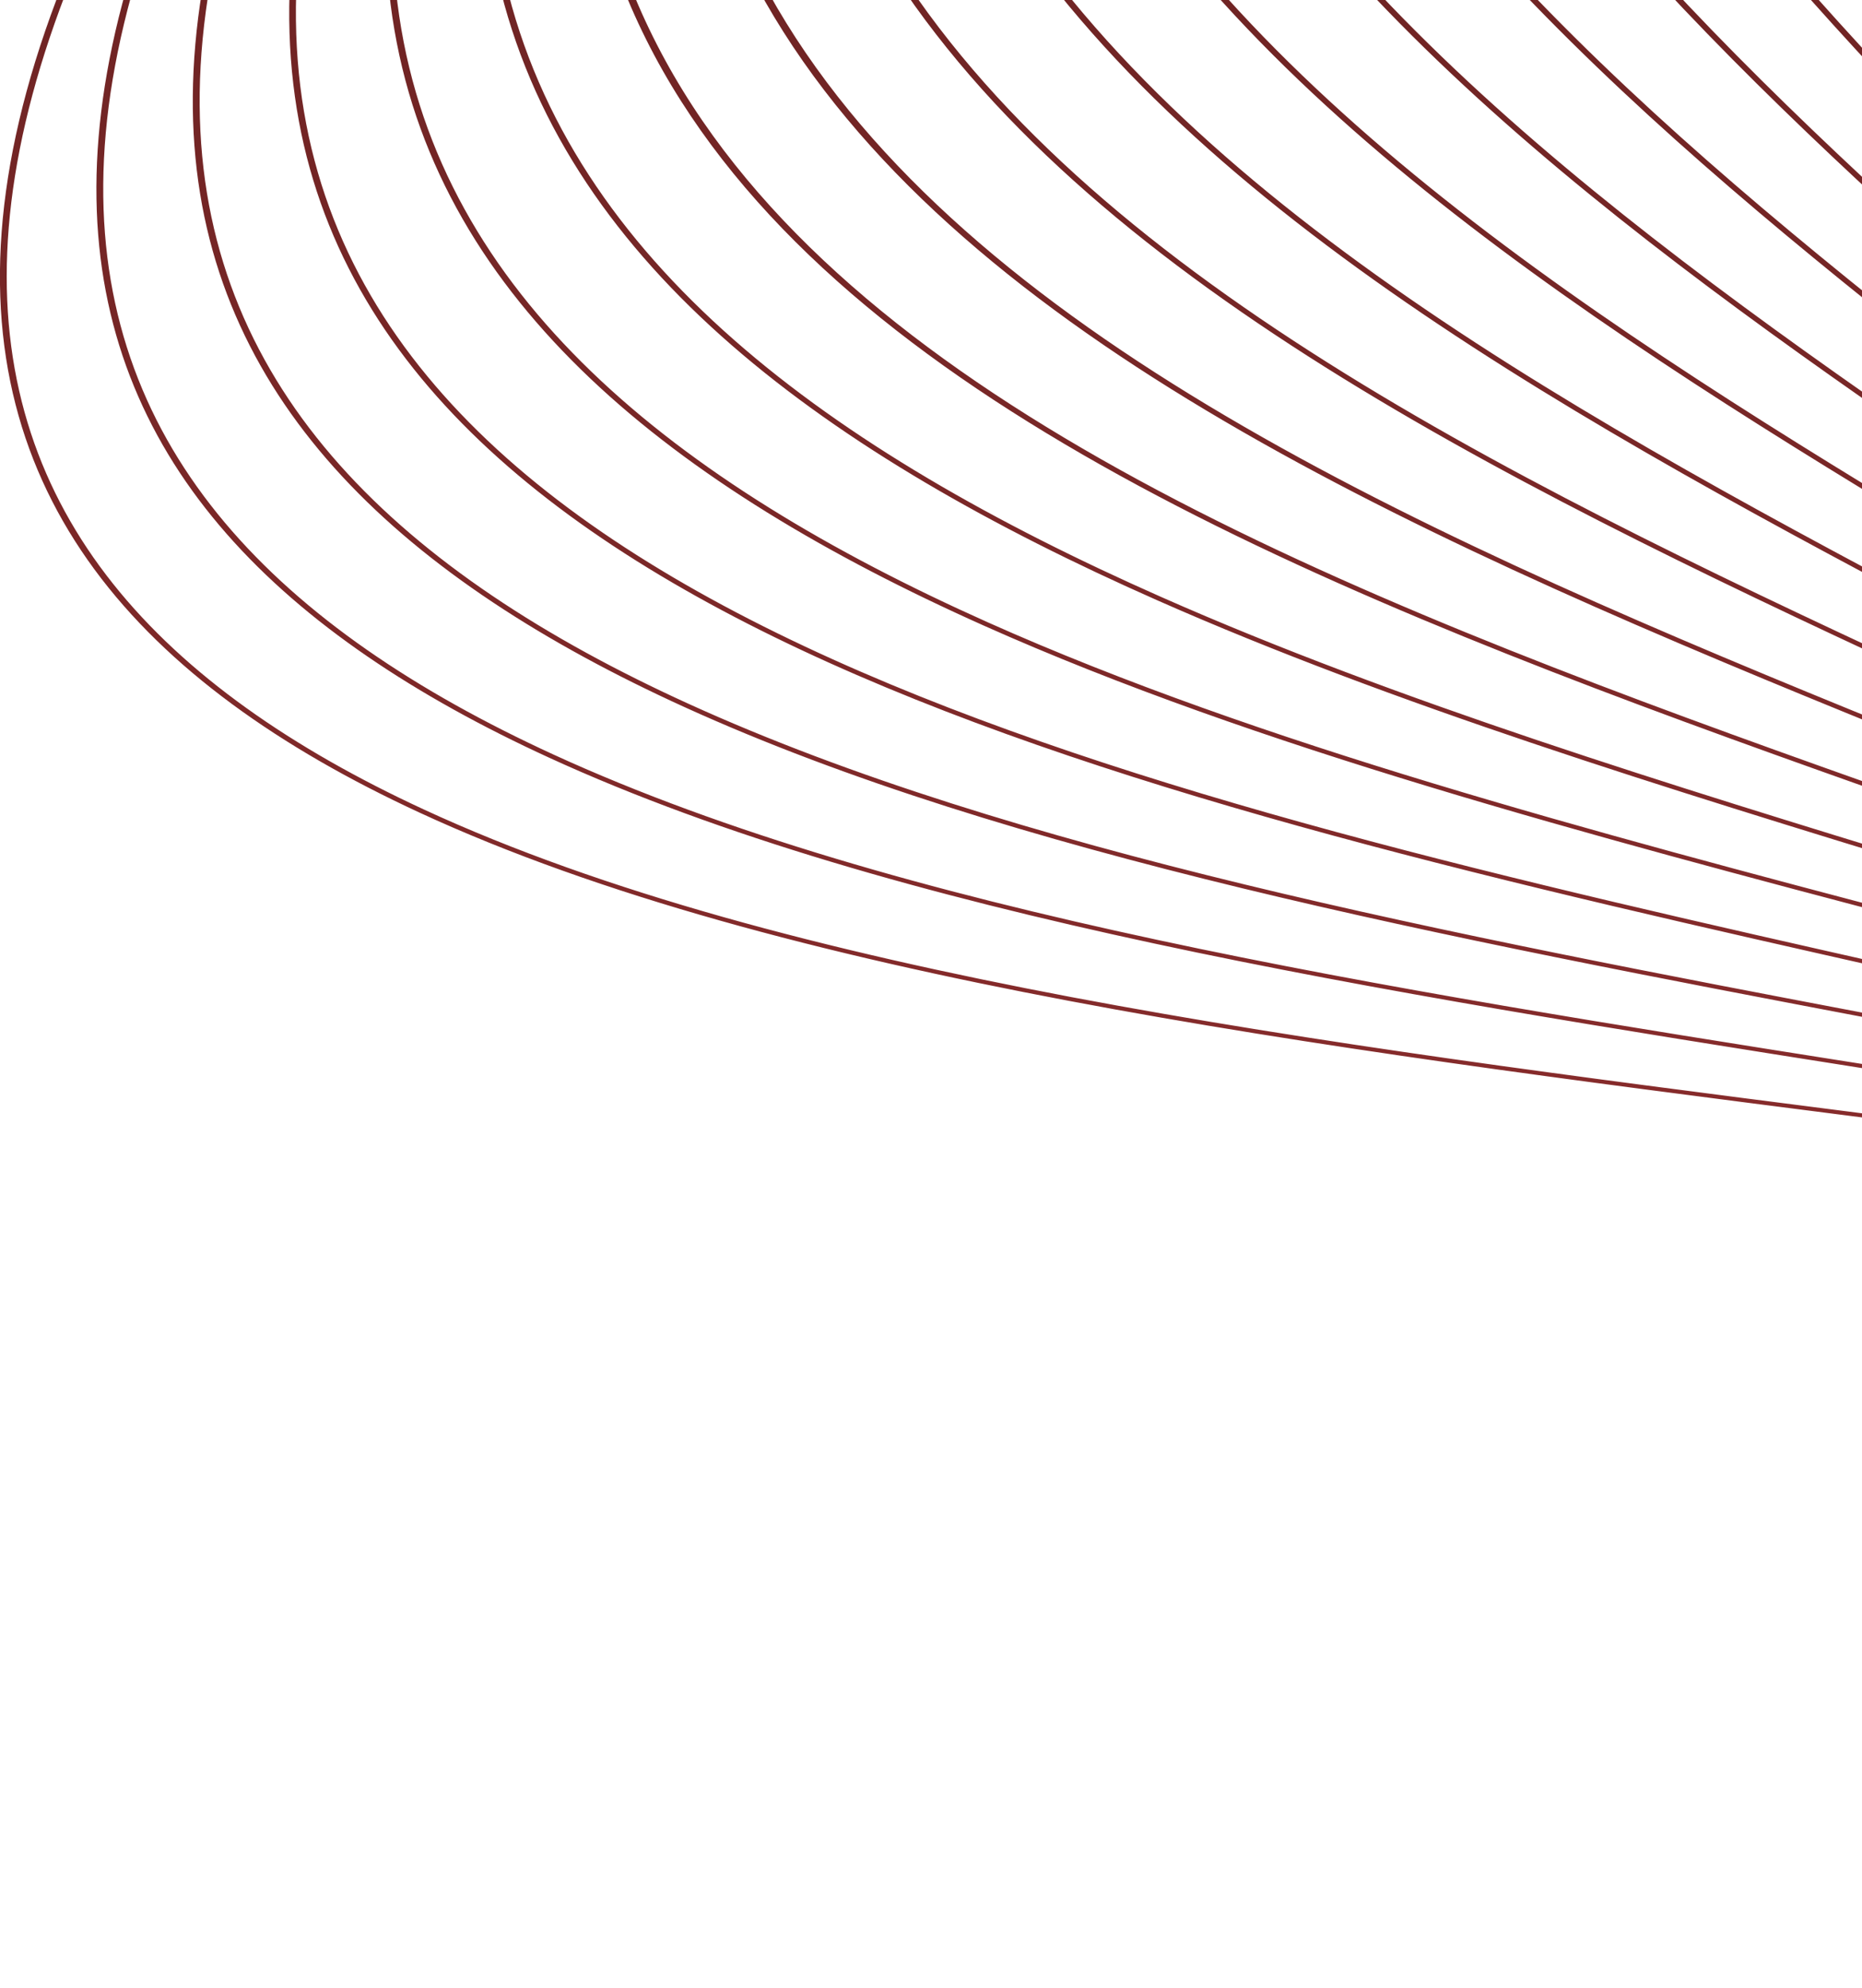 <svg width="268" height="286" viewBox="0 0 268 286" fill="none" xmlns="http://www.w3.org/2000/svg">
<path d="M296.755 -356.691L295.455 -355.02C295.556 -355.207 295.647 -355.392 295.746 -355.58C296.183 -356.199 296.623 -356.82 297.071 -357.442C296.963 -357.192 296.862 -356.942 296.755 -356.691ZM289.892 -346.129C289.538 -345.698 289.177 -345.263 288.827 -344.833L288.929 -345.009L290.139 -346.635L289.892 -346.129ZM294.833 -352.143C294.044 -351.193 293.289 -350.255 292.503 -349.307C292.751 -349.798 293.017 -350.292 293.266 -350.784C293.974 -351.712 294.716 -352.65 295.442 -353.584C295.241 -353.104 295.031 -352.622 294.833 -352.143ZM282.455 -335.376C282.151 -335.016 281.869 -334.664 281.567 -334.305L281.573 -334.314C281.894 -334.727 282.23 -335.145 282.555 -335.559L282.455 -335.376ZM287.56 -341.323C286.829 -340.474 286.086 -339.62 285.364 -338.774C285.579 -339.16 285.786 -339.544 286.003 -339.93C286.768 -340.891 287.495 -341.838 288.273 -342.803C288.038 -342.311 287.791 -341.815 287.56 -341.323ZM293.04 -347.645C291.987 -346.451 290.975 -345.271 289.941 -344.083C290.237 -344.696 290.536 -345.309 290.836 -345.923C291.804 -347.11 292.791 -348.303 293.769 -349.493C293.523 -348.876 293.283 -348.261 293.04 -347.645ZM379.162 129.563L378.889 129.148C378.858 128.831 378.824 128.516 378.79 128.2L379.003 128.585C379.057 128.911 379.108 129.237 379.162 129.563ZM274.312 -324.129L273.99 -323.756C274.126 -323.925 274.254 -324.092 274.391 -324.261L274.312 -324.129ZM279.818 -330.442C279.114 -329.654 278.433 -328.875 277.746 -328.093C277.931 -328.4 278.108 -328.705 278.294 -329.012C278.978 -329.843 279.681 -330.679 280.366 -331.51C280.178 -331.153 280.004 -330.799 279.818 -330.442ZM285.451 -336.708C284.426 -335.567 283.392 -334.424 282.375 -333.286C282.71 -333.913 283.062 -334.544 283.401 -335.172C284.347 -336.292 285.32 -337.422 286.295 -338.554C286.012 -337.938 285.73 -337.322 285.451 -336.708ZM291.309 -343.133C290.043 -341.768 288.796 -340.411 287.568 -339.061C287.885 -339.748 288.185 -340.432 288.508 -341.121C289.717 -342.517 290.904 -343.907 292.117 -345.305C291.838 -344.58 291.58 -343.857 291.309 -343.133ZM379.742 133.175C379.558 132.934 379.367 132.694 379.182 132.452L379.061 131.058C379.212 131.293 379.369 131.526 379.519 131.761C379.593 132.233 379.67 132.704 379.742 133.175ZM381.344 135.305L380.991 134.831L380.853 133.882L381.113 134.296C381.19 134.633 381.27 134.968 381.344 135.305ZM382.806 137.277L382.758 137.211L382.695 136.912L382.806 137.277ZM271.475 -319.185C270.816 -318.447 270.143 -317.705 269.477 -316.965L270.184 -318.063C270.795 -318.781 271.441 -319.514 272.068 -320.239C271.868 -319.887 271.675 -319.537 271.475 -319.185ZM277.317 -325.568C276.308 -324.49 275.292 -323.409 274.321 -322.347C274.621 -322.867 274.95 -323.396 275.255 -323.918C276.253 -325.067 277.236 -326.209 278.236 -327.359C277.933 -326.763 277.617 -326.163 277.317 -325.568ZM283.419 -332.109L279.656 -328.075C280.027 -328.795 280.387 -329.513 280.764 -330.235C281.915 -331.535 283.112 -332.851 284.297 -334.164C283.995 -333.476 283.716 -332.795 283.419 -332.109ZM289.668 -338.665C288.205 -337.157 286.736 -335.645 285.333 -334.16C285.675 -334.937 286.045 -335.72 286.397 -336.499C287.793 -338.039 289.151 -339.564 290.567 -341.112C290.269 -340.297 289.957 -339.479 289.668 -338.665ZM380.25 136.687C379.983 136.384 379.72 136.081 379.45 135.779C379.408 135.212 379.369 134.644 379.323 134.078C379.553 134.381 379.776 134.686 380.005 134.99C380.086 135.555 380.171 136.12 380.25 136.687ZM382.067 138.755C381.863 138.517 381.654 138.282 381.447 138.045C381.385 137.584 381.321 137.124 381.256 136.663L381.779 137.378C381.875 137.837 381.974 138.295 382.067 138.755ZM383.798 140.791L383.399 140.322C383.337 140.003 383.275 139.684 383.21 139.366C383.312 139.508 383.415 139.649 383.516 139.792C383.609 140.125 383.706 140.457 383.798 140.791ZM385.392 142.704L385.306 142.6L385.208 142.222L385.227 142.249L385.392 142.704ZM262.654 -307.743C262.039 -307.082 261.411 -306.416 260.809 -305.761C260.954 -305.975 261.106 -306.192 261.253 -306.406C261.918 -307.17 262.566 -307.927 263.234 -308.693L262.654 -307.743ZM268.676 -314.209C267.694 -313.161 266.734 -312.121 265.756 -311.074C266.075 -311.589 266.373 -312.098 266.694 -312.614C267.636 -313.673 268.614 -314.748 269.576 -315.816C269.281 -315.282 268.966 -314.742 268.676 -314.209ZM274.992 -320.821C273.752 -319.541 272.502 -318.257 271.305 -316.995C271.672 -317.654 272.046 -318.315 272.421 -318.976C273.624 -320.303 274.791 -321.615 276.017 -322.951C275.667 -322.239 275.334 -321.531 274.992 -320.821ZM281.466 -327.539C279.989 -326.017 278.549 -324.51 277.086 -322.993C277.473 -323.78 277.865 -324.568 278.263 -325.358C279.639 -326.847 281.049 -328.35 282.453 -329.85C282.129 -329.081 281.783 -328.307 281.466 -327.539ZM288.181 -334.311C286.541 -332.673 284.883 -331.028 283.307 -329.416C283.655 -330.243 284.01 -331.072 284.368 -331.901C285.904 -333.532 287.455 -335.168 289.031 -336.816C288.742 -335.98 288.462 -335.146 288.181 -334.311ZM380.702 140.129C380.366 139.8 380.025 139.472 379.686 139.144C379.644 138.49 379.596 137.837 379.549 137.184C379.854 137.529 380.159 137.873 380.46 138.219C380.543 138.855 380.621 139.493 380.702 140.129ZM382.735 142.156C382.441 141.861 382.149 141.567 381.856 141.273C381.786 140.71 381.712 140.149 381.641 139.586C381.903 139.891 382.161 140.197 382.42 140.502C382.528 141.053 382.63 141.605 382.735 142.156ZM384.687 144.142C384.452 143.899 384.223 143.655 383.986 143.412C383.902 142.956 383.812 142.501 383.726 142.045C383.931 142.292 384.131 142.541 384.335 142.789L384.687 144.142ZM386.539 146.069C386.39 145.911 386.236 145.755 386.087 145.598C386.005 145.271 385.916 144.946 385.832 144.62L386.203 145.077C386.315 145.407 386.429 145.737 386.539 146.069ZM388.265 147.926L388.129 147.778C388.084 147.639 388.042 147.499 387.997 147.36L388.057 147.436C388.125 147.6 388.197 147.762 388.265 147.926ZM253.452 -296.226C252.83 -295.57 252.265 -294.937 251.653 -294.285C251.75 -294.423 251.839 -294.557 251.936 -294.695C252.556 -295.393 253.199 -296.099 253.825 -296.799C253.703 -296.609 253.572 -296.416 253.452 -296.226ZM259.617 -302.656C258.688 -301.687 257.746 -300.714 256.832 -299.752C257.147 -300.235 257.456 -300.717 257.776 -301.201C258.694 -302.214 259.588 -303.215 260.527 -304.236C260.213 -303.706 259.928 -303.185 259.617 -302.656ZM266.156 -309.46C264.866 -308.137 263.646 -306.844 262.375 -305.529C262.772 -306.194 263.196 -306.867 263.598 -307.534C264.775 -308.806 265.977 -310.089 267.167 -311.367C266.826 -310.73 266.49 -310.095 266.156 -309.46ZM272.73 -316.085C271.287 -314.636 269.836 -313.185 268.431 -311.752C268.836 -312.506 269.214 -313.252 269.628 -314.008C271.012 -315.478 272.419 -316.957 273.848 -318.445C273.476 -317.659 273.092 -316.869 272.73 -316.085ZM279.685 -323.074C278.003 -321.404 276.385 -319.761 274.733 -318.104C275.127 -318.939 275.537 -319.779 275.942 -320.617C277.501 -322.241 279.073 -323.87 280.65 -325.502C280.323 -324.691 280.004 -323.883 279.685 -323.074ZM286.76 -329.984C284.951 -328.225 283.132 -326.462 281.375 -324.725C281.725 -325.595 282.057 -326.461 282.416 -327.333C284.095 -329.054 285.837 -330.802 287.581 -332.55C287.299 -331.693 287.033 -330.839 286.76 -329.984ZM381.114 143.559C380.699 143.204 380.291 142.846 379.871 142.492C379.835 141.782 379.801 141.073 379.759 140.362C380.133 140.729 380.502 141.096 380.871 141.464C380.957 142.162 381.036 142.861 381.114 143.559ZM383.343 145.488C382.973 145.162 382.598 144.839 382.224 144.515C382.156 143.882 382.093 143.249 382.02 142.617C382.348 142.949 382.685 143.278 383.01 143.61C383.126 144.235 383.235 144.862 383.343 145.488ZM385.503 147.41C385.183 147.122 384.858 146.836 384.536 146.549C384.443 146.002 384.352 145.453 384.256 144.907C384.544 145.206 384.835 145.505 385.121 145.805C385.253 146.339 385.374 146.875 385.503 147.41ZM387.586 149.315C387.326 149.075 387.067 148.834 386.805 148.595L386.485 147.252C386.713 147.498 386.941 147.745 387.168 147.99C387.31 148.431 387.448 148.873 387.586 149.315ZM389.567 151.164C389.388 150.995 389.215 150.823 389.035 150.654C388.936 150.332 388.832 150.012 388.73 149.69C388.882 149.857 389.028 150.026 389.177 150.193C389.307 150.517 389.44 150.84 389.567 151.164ZM391.394 152.917L391.213 152.742C391.156 152.593 391.102 152.443 391.044 152.293L391.152 152.416L391.394 152.917ZM243.685 -284.27C243.193 -283.752 242.693 -283.23 242.199 -282.711C242.343 -282.908 242.482 -283.103 242.627 -283.3C243.106 -283.828 243.603 -284.363 244.095 -284.896C243.952 -284.685 243.824 -284.48 243.685 -284.27ZM250.213 -291.052C249.293 -290.118 248.386 -289.189 247.495 -288.267C247.763 -288.658 248.038 -289.052 248.307 -289.444C249.215 -290.425 250.134 -291.411 251.039 -292.391C250.759 -291.943 250.49 -291.499 250.213 -291.052ZM256.761 -297.69C255.535 -296.447 254.299 -295.2 253.083 -293.962C253.513 -294.641 253.953 -295.325 254.39 -296.007C255.526 -297.213 256.718 -298.444 257.9 -299.67C257.522 -299.01 257.133 -298.347 256.761 -297.69ZM263.619 -304.578C262.163 -303.136 260.741 -301.709 259.319 -300.283C259.734 -301.002 260.137 -301.719 260.559 -302.441L264.746 -306.801C264.361 -306.057 263.995 -305.319 263.619 -304.578ZM270.667 -311.496C269.007 -309.873 267.348 -308.249 265.718 -306.638C266.165 -307.504 266.646 -308.381 267.103 -309.25C268.612 -310.798 270.2 -312.38 271.771 -313.954C271.399 -313.134 271.028 -312.314 270.667 -311.496ZM277.948 -318.578C276.117 -316.817 274.324 -315.074 272.537 -313.332C272.92 -314.181 273.286 -315.026 273.682 -315.878C275.43 -317.64 277.158 -319.393 278.925 -321.163C278.591 -320.299 278.271 -319.44 277.948 -318.578ZM285.414 -325.691C283.439 -323.817 281.469 -321.945 279.536 -320.091C279.888 -321.012 280.272 -321.942 280.637 -322.867C282.449 -324.668 284.359 -326.511 286.247 -328.345C285.969 -327.46 285.679 -326.573 285.414 -325.691ZM376.464 143.29C351.673 125.536 321.287 109.56 290.316 93.283C176.684 33.564 55.304 -30.276 175.456 -201.534M381.481 146.958C381.005 146.6 380.517 146.245 380.034 145.889C380.003 145.124 379.969 144.36 379.931 143.596C380.369 143.971 380.805 144.346 381.239 144.722C381.322 145.467 381.407 146.211 381.481 146.958ZM383.907 148.809C383.462 148.467 383.015 148.125 382.565 147.785C382.499 147.084 382.427 146.386 382.351 145.687C382.758 146.044 383.156 146.403 383.559 146.762C383.677 147.443 383.798 148.125 383.907 148.809ZM386.263 150.645C385.858 150.326 385.46 150.004 385.051 149.686C384.953 149.064 384.855 148.442 384.751 147.822C385.117 148.151 385.476 148.483 385.838 148.814C385.982 149.424 386.125 150.034 386.263 150.645ZM388.544 152.462C388.195 152.18 387.843 151.898 387.491 151.616C387.374 151.084 387.267 150.55 387.144 150.019C387.456 150.308 387.773 150.594 388.079 150.883C388.239 151.408 388.389 151.936 388.544 152.462ZM390.748 154.271C390.465 154.036 390.175 153.802 389.89 153.567L389.507 152.252C389.759 152.494 390.014 152.735 390.264 152.978L390.748 154.271ZM392.856 156.053L392.26 155.544C392.145 155.224 392.021 154.906 391.902 154.587L392.409 155.093C392.557 155.413 392.711 155.732 392.856 156.053ZM394.769 157.7L394.545 157.502L394.352 157.062L394.517 157.234C394.603 157.389 394.684 157.545 394.769 157.7ZM233.747 -272.419C233.314 -271.975 232.869 -271.526 232.442 -271.085L232.529 -271.199C233.037 -271.748 233.53 -272.291 234.039 -272.841L233.747 -272.419ZM240.332 -279.15C239.397 -278.193 238.464 -277.236 237.521 -276.277C237.842 -276.728 238.191 -277.191 238.514 -277.643C239.379 -278.562 240.281 -279.497 241.166 -280.424C240.888 -279.999 240.607 -279.573 240.332 -279.15ZM246.99 -285.825C245.841 -284.693 244.679 -283.556 243.57 -282.441C243.927 -282.98 244.261 -283.51 244.622 -284.049C245.832 -285.313 247.005 -286.56 248.226 -287.829C247.822 -287.164 247.388 -286.488 246.99 -285.825ZM254.067 -292.823L249.747 -288.551C250.212 -289.311 250.685 -290.074 251.157 -290.837C252.482 -292.196 253.857 -293.578 255.22 -294.955C254.824 -294.24 254.456 -293.536 254.067 -292.823ZM261.244 -299.801C259.594 -298.219 257.945 -296.638 256.348 -295.08C256.788 -295.872 257.25 -296.672 257.699 -297.468C259.313 -299.098 260.871 -300.702 262.509 -302.342C262.086 -301.494 261.656 -300.645 261.244 -299.801ZM268.681 -306.93C266.865 -305.193 265.058 -303.462 263.258 -301.732C263.694 -302.61 264.122 -303.485 264.569 -304.366C266.257 -306.043 268.006 -307.748 269.746 -309.447C269.378 -308.605 269.037 -307.77 268.681 -306.93ZM276.313 -314.136C274.324 -312.279 272.349 -310.428 270.418 -308.596C270.803 -309.488 271.218 -310.388 271.614 -311.283C273.515 -313.142 275.381 -314.984 277.315 -316.857C276.98 -315.95 276.635 -315.041 276.313 -314.136ZM284.202 -321.484C282.079 -319.515 279.976 -317.555 277.882 -315.598C278.217 -316.52 278.555 -317.444 278.902 -318.369C280.878 -320.274 282.926 -322.211 284.965 -324.143C284.702 -323.255 284.454 -322.37 284.202 -321.484ZM381.788 150.355C381.243 149.997 380.702 149.638 380.153 149.282C380.13 148.477 380.099 147.674 380.068 146.87C380.574 147.249 381.079 147.628 381.579 148.008C381.65 148.79 381.72 149.573 381.788 150.355ZM384.397 152.093C383.886 151.748 383.375 151.402 382.858 151.058C382.796 150.316 382.728 149.575 382.66 148.833C383.131 149.194 383.608 149.553 384.073 149.915C384.182 150.641 384.293 151.367 384.397 152.093ZM386.953 153.832C386.481 153.505 386 153.182 385.523 152.858C385.427 152.178 385.323 151.5 385.219 150.822C385.654 151.166 386.093 151.509 386.524 151.854C386.668 152.513 386.816 153.171 386.953 153.832ZM389.441 155.583C389.012 155.277 388.578 154.974 388.143 154.669C388.021 154.06 387.889 153.452 387.757 152.845C388.153 153.166 388.545 153.49 388.938 153.813C389.109 154.402 389.279 154.992 389.441 155.583ZM391.847 157.32C391.466 157.041 391.09 156.762 390.705 156.484C390.564 155.963 390.43 155.438 390.283 154.917C390.633 155.21 390.972 155.505 391.319 155.799C391.501 156.305 391.669 156.813 391.847 157.32ZM394.169 159.035C393.856 158.8 393.546 158.565 393.232 158.332C393.085 157.904 392.934 157.478 392.786 157.051C393.062 157.289 393.34 157.526 393.613 157.764C393.798 158.188 393.987 158.61 394.169 159.035ZM396.376 160.713C396.159 160.546 395.938 160.381 395.72 160.214C395.59 159.904 395.458 159.594 395.323 159.284C395.512 159.453 395.703 159.619 395.889 159.787C396.053 160.095 396.215 160.404 396.376 160.713ZM398.402 162.305L398.136 162.095L397.908 161.642L398.109 161.83L398.402 162.305ZM223.559 -260.562L223.47 -260.473L223.572 -260.58L223.559 -260.562ZM230.009 -267.003C229.178 -266.172 228.332 -265.335 227.51 -264.508C227.766 -264.855 228.002 -265.195 228.26 -265.543C229.181 -266.508 230.05 -267.448 230.988 -268.421C230.668 -267.95 230.327 -267.472 230.009 -267.003ZM237.034 -274.015C235.84 -272.836 234.706 -271.683 233.519 -270.506C233.91 -271.073 234.296 -271.637 234.692 -272.206C235.785 -273.331 236.907 -274.469 238.012 -275.599C237.672 -275.066 237.369 -274.546 237.034 -274.015ZM244.124 -280.893C242.69 -279.511 241.245 -278.125 239.849 -276.76C240.31 -277.477 240.8 -278.205 241.266 -278.924C242.648 -280.321 244.006 -281.709 245.417 -283.12C244.978 -282.375 244.554 -281.635 244.124 -280.893ZM251.445 -287.972C249.805 -286.394 248.202 -284.832 246.565 -283.256C247.029 -284.042 247.459 -284.817 247.933 -285.608C249.512 -287.179 251.124 -288.767 252.731 -290.352C252.306 -289.56 251.859 -288.761 251.445 -287.972ZM259.016 -295.119C257.211 -293.431 255.389 -291.735 253.642 -290.075C254.093 -290.917 254.551 -291.761 255.011 -292.607C256.733 -294.294 258.445 -295.978 260.205 -297.683C259.795 -296.824 259.418 -295.975 259.016 -295.119ZM266.793 -302.415C264.808 -300.559 262.853 -298.716 260.875 -296.863C261.307 -297.769 261.749 -298.678 262.194 -299.588C264.068 -301.398 265.982 -303.226 267.896 -305.055C267.531 -304.175 267.149 -303.292 266.793 -302.415ZM274.814 -309.787C272.692 -307.857 270.554 -305.921 268.506 -304.023C268.878 -304.921 269.251 -305.82 269.633 -306.721C271.649 -308.639 273.67 -310.559 275.733 -312.499C275.415 -311.593 275.119 -310.692 274.814 -309.787ZM283.047 -317.299C280.781 -315.24 278.555 -313.199 276.302 -311.145C276.622 -312.072 276.935 -312.997 277.266 -313.927C279.405 -315.932 281.585 -317.957 283.772 -319.984C283.523 -319.088 283.285 -318.194 283.047 -317.299ZM382.056 153.747C381.45 153.396 380.837 153.049 380.226 152.7C380.211 151.865 380.202 151.029 380.182 150.194C380.748 150.564 381.313 150.933 381.872 151.303C381.939 152.117 381.997 152.932 382.056 153.747ZM384.847 155.376C384.272 155.035 383.686 154.698 383.106 154.36C383.051 153.578 383.003 152.797 382.942 152.017C383.482 152.379 384.015 152.744 384.551 153.109C384.655 153.863 384.75 154.62 384.847 155.376ZM387.584 157.025C387.039 156.693 386.493 156.361 385.942 156.031C385.851 155.308 385.759 154.586 385.662 153.864C386.172 154.215 386.672 154.57 387.177 154.923C387.316 155.622 387.451 156.323 387.584 157.025ZM390.267 158.679C389.756 158.36 389.251 158.038 388.735 157.72C388.612 157.063 388.481 156.407 388.354 155.751C388.82 156.083 389.289 156.413 389.751 156.746C389.925 157.39 390.101 158.033 390.267 158.679ZM392.87 160.322C392.412 160.028 391.948 159.735 391.485 159.443C391.336 158.852 391.18 158.263 391.022 157.674C391.446 157.984 391.874 158.291 392.294 158.603C392.489 159.175 392.681 159.748 392.87 160.322ZM395.391 161.966C394.989 161.699 394.578 161.436 394.173 161.171C394.009 160.665 393.853 160.156 393.685 159.65C394.055 159.929 394.423 160.209 394.789 160.489C394.994 160.98 395.192 161.474 395.391 161.966ZM397.84 163.614C397.503 163.383 397.166 163.153 396.824 162.924C396.656 162.501 396.48 162.08 396.309 161.658C396.614 161.897 396.913 162.139 397.216 162.379C397.424 162.79 397.637 163.2 397.84 163.614ZM400.136 165.194C399.891 165.024 399.654 164.85 399.409 164.68C399.265 164.38 399.129 164.078 398.983 163.778C399.199 163.953 399.407 164.13 399.621 164.305C399.797 164.6 399.962 164.898 400.136 165.194ZM402.263 166.702L401.962 166.49C401.874 166.333 401.781 166.177 401.692 166.021C401.766 166.084 401.844 166.146 401.919 166.21L402.263 166.702ZM212.686 -248.098L211.516 -246.917L211.588 -247.008C211.992 -247.432 212.425 -247.87 212.836 -248.298L212.686 -248.098ZM219.533 -254.941C218.786 -254.214 218.027 -253.48 217.306 -252.764L217.816 -253.44C218.602 -254.252 219.395 -255.067 220.172 -255.874C219.951 -255.56 219.752 -255.255 219.533 -254.941ZM226.596 -261.843C225.448 -260.718 224.285 -259.588 223.139 -258.465C223.582 -259.086 224.047 -259.715 224.494 -260.339C225.536 -261.395 226.631 -262.476 227.712 -263.551C227.332 -262.978 226.971 -262.413 226.596 -261.843ZM233.884 -268.919C232.427 -267.525 231.025 -266.155 229.595 -264.773C230.041 -265.44 230.492 -266.109 230.945 -266.778C232.348 -268.179 233.758 -269.584 235.161 -270.985C234.734 -270.296 234.302 -269.605 233.884 -268.919ZM241.256 -275.902C239.657 -274.391 238.05 -272.877 236.48 -271.379C236.979 -272.184 237.462 -272.982 237.971 -273.791C239.488 -275.283 241.056 -276.798 242.625 -278.314C242.168 -277.51 241.705 -276.704 241.256 -275.902ZM249.04 -283.259C247.18 -281.52 245.402 -279.818 243.565 -278.09C244.053 -278.946 244.569 -279.813 245.067 -280.674C246.8 -282.352 248.537 -284.032 250.283 -285.716C249.857 -284.894 249.454 -284.079 249.04 -283.259ZM256.851 -290.447C254.891 -288.651 252.924 -286.851 251.016 -285.078C251.474 -285.969 251.915 -286.854 252.386 -287.749C254.257 -289.536 256.179 -291.347 258.11 -293.161C257.695 -292.258 257.254 -291.347 256.851 -290.447ZM265.06 -298.002C262.899 -296.029 260.824 -294.097 258.683 -292.133C259.103 -293.054 259.536 -293.98 259.968 -294.905C261.995 -296.812 264.028 -298.721 266.08 -300.639C265.728 -299.757 265.401 -298.881 265.06 -298.002ZM273.37 -305.453C271.112 -303.439 268.841 -301.418 266.653 -299.437C267.015 -300.358 267.369 -301.277 267.744 -302.201C269.886 -304.19 272.077 -306.202 274.283 -308.22C273.975 -307.297 273.666 -306.374 273.37 -305.453ZM281.964 -313.149C279.556 -311.002 277.209 -308.884 274.808 -306.742C275.116 -307.684 275.451 -308.632 275.77 -309.577C278.059 -311.671 280.354 -313.768 282.676 -315.877C282.438 -314.968 282.191 -314.057 281.964 -313.149ZM382.289 157.149C381.618 156.81 380.944 156.473 380.268 156.137C380.264 155.267 380.254 154.399 380.239 153.531C380.869 153.892 381.492 154.257 382.118 154.621C382.178 155.464 382.238 156.306 382.289 157.149ZM385.256 158.676C384.611 158.341 383.972 158.004 383.321 157.671C383.275 156.858 383.222 156.046 383.167 155.234C383.769 155.588 384.371 155.942 384.966 156.297C385.066 157.089 385.165 157.882 385.256 158.676ZM388.167 160.209C387.555 159.882 386.943 159.556 386.324 159.231C386.24 158.473 386.154 157.716 386.061 156.959C386.632 157.305 387.209 157.647 387.773 157.995C387.91 158.731 388.037 159.469 388.167 160.209ZM391.022 161.748C390.449 161.433 389.863 161.122 389.285 160.81C389.165 160.111 389.051 159.41 388.925 158.713C389.464 159.047 389.999 159.382 390.531 159.719C390.698 160.394 390.86 161.071 391.022 161.748ZM393.832 163.318C393.292 163.013 392.747 162.71 392.203 162.407C392.052 161.764 391.892 161.122 391.736 160.479C392.241 160.803 392.734 161.13 393.234 161.456C393.435 162.076 393.64 162.695 393.832 163.318ZM396.539 164.874C396.049 164.588 395.563 164.301 395.067 164.017C394.894 163.445 394.716 162.873 394.535 162.303C394.994 162.607 395.448 162.912 395.903 163.217C396.12 163.768 396.328 164.322 396.539 164.874ZM399.177 166.429C398.743 166.169 398.31 165.908 397.872 165.649C397.688 165.157 397.503 164.666 397.315 164.176C397.706 164.443 398.104 164.707 398.49 164.976C398.72 165.46 398.952 165.944 399.177 166.429ZM401.716 167.969C401.365 167.752 401.005 167.539 400.652 167.323C400.467 166.914 400.272 166.508 400.08 166.101C400.406 166.332 400.736 166.563 401.06 166.795C401.282 167.185 401.499 167.577 401.716 167.969ZM404.126 169.49L403.346 168.996C403.188 168.702 403.029 168.406 402.867 168.112L403.556 168.621L404.126 169.49ZM406.373 170.943L406.013 170.704L405.731 170.261L406.023 170.488L406.373 170.943ZM208.805 -242.778C208.047 -242.042 207.297 -241.31 206.557 -240.583L207.147 -241.337C207.886 -242.091 208.656 -242.859 209.408 -243.619C209.203 -243.337 209.009 -243.059 208.805 -242.778ZM215.921 -249.671C214.753 -248.537 213.571 -247.396 212.403 -246.262C212.79 -246.788 213.214 -247.33 213.605 -247.858C214.779 -249.035 215.909 -250.193 217.087 -251.374C216.697 -250.806 216.307 -250.237 215.921 -249.671ZM223.198 -256.638C221.843 -255.359 220.487 -254.079 219.17 -252.819C219.614 -253.459 220.031 -254.088 220.481 -254.73C221.806 -256.04 223.183 -257.372 224.544 -258.698C224.103 -258.015 223.631 -257.319 223.198 -256.638ZM230.855 -263.873C229.241 -262.351 227.638 -260.833 226.031 -259.315C226.528 -260.083 227.033 -260.853 227.54 -261.625C229.099 -263.142 230.62 -264.642 232.185 -266.162C231.723 -265.392 231.307 -264.639 230.855 -263.873ZM238.642 -271.105C236.822 -269.431 234.988 -267.751 233.223 -266.103C233.736 -266.96 234.296 -267.836 234.822 -268.698C236.509 -270.315 238.264 -271.963 240.005 -273.605C239.545 -272.77 239.092 -271.936 238.642 -271.105ZM246.644 -278.49C244.658 -276.672 242.745 -274.888 240.786 -273.083C241.263 -273.953 241.717 -274.815 242.205 -275.689C244.136 -277.513 246.035 -279.323 247.974 -281.151C247.533 -280.265 247.074 -279.372 246.644 -278.49ZM254.904 -285.947C252.773 -284.03 250.637 -282.111 248.558 -280.22C249.021 -281.157 249.511 -282.103 249.987 -283.044C251.957 -284.882 254.017 -286.761 256.058 -288.63C255.664 -287.732 255.289 -286.841 254.904 -285.947ZM263.352 -293.53C261.075 -291.503 258.848 -289.498 256.616 -287.491C257.015 -288.406 257.391 -289.314 257.803 -290.234C260.008 -292.261 262.186 -294.276 264.405 -296.309C264.054 -295.383 263.69 -294.453 263.352 -293.53ZM272.059 -301.224C269.652 -299.105 267.255 -296.991 264.897 -294.896C265.257 -295.857 265.643 -296.826 266.016 -297.791C268.257 -299.825 270.592 -301.904 272.912 -303.975C272.623 -303.057 272.336 -302.139 272.059 -301.224ZM280.982 -309.026C278.453 -306.83 275.94 -304.64 273.471 -302.472C273.757 -303.396 274.035 -304.319 274.332 -305.246C276.77 -307.427 279.175 -309.592 281.629 -311.781C281.404 -310.861 281.195 -309.944 280.982 -309.026ZM382.459 160.555C381.729 160.231 381 159.906 380.262 159.584C380.27 158.695 380.268 157.807 380.267 156.919C380.956 157.263 381.647 157.607 382.328 157.954C382.375 158.82 382.419 159.687 382.459 160.555ZM385.61 161.969C384.907 161.648 384.197 161.33 383.488 161.013C383.452 160.171 383.406 159.33 383.362 158.49C384.026 158.832 384.688 159.175 385.346 159.52C385.437 160.335 385.528 161.151 385.61 161.969ZM388.702 163.394C388.031 163.079 387.349 162.77 386.671 162.458C386.594 161.664 386.505 160.872 386.415 160.079C387.056 160.418 387.686 160.761 388.321 161.103C388.451 161.865 388.581 162.628 388.702 163.394ZM391.73 164.839C391.087 164.529 390.442 164.219 389.792 163.912C389.679 163.175 389.56 162.439 389.438 161.704C390.049 162.036 390.651 162.372 391.255 162.707C391.42 163.416 391.573 164.127 391.73 164.839ZM394.708 166.297C394.095 165.992 393.488 165.685 392.867 165.382C392.72 164.709 392.58 164.035 392.429 163.363C392.996 163.682 393.567 163.999 394.127 164.32C394.324 164.979 394.519 165.637 394.708 166.297ZM397.616 167.76C397.051 167.47 396.481 167.183 395.911 166.896C395.735 166.275 395.549 165.658 395.366 165.04C395.895 165.347 396.429 165.652 396.951 165.961C397.177 166.559 397.401 167.158 397.616 167.76ZM400.433 169.22C399.921 168.95 399.398 168.684 398.881 168.416C398.687 167.864 398.495 167.312 398.293 166.762C398.778 167.053 399.258 167.344 399.737 167.637C399.974 168.163 400.202 168.692 400.433 169.22ZM403.202 170.712C402.74 170.46 402.278 170.209 401.811 169.959C401.603 169.476 401.387 168.995 401.176 168.513C401.605 168.78 402.024 169.051 402.449 169.32C402.701 169.783 402.957 170.246 403.202 170.712ZM405.822 172.164C405.439 171.948 405.063 171.73 404.676 171.515C404.478 171.128 404.286 170.739 404.083 170.354C404.433 170.58 404.777 170.807 405.125 171.033C405.362 171.409 405.589 171.788 405.822 172.164ZM408.34 173.597C408.063 173.435 407.779 173.276 407.499 173.115C407.326 172.828 407.145 172.543 406.97 172.256C407.215 172.421 407.467 172.582 407.711 172.748C407.919 173.031 408.136 173.312 408.34 173.597ZM410.638 174.961L410.25 174.731L409.951 174.301L410.276 174.527C410.397 174.671 410.516 174.817 410.638 174.961ZM197.719 -230.41C196.974 -229.694 196.212 -228.97 195.486 -228.263C195.722 -228.559 195.976 -228.863 196.212 -229.16C196.934 -229.887 197.691 -230.631 198.431 -231.367L197.719 -230.41ZM204.892 -237.309L201.602 -234.146C201.968 -234.63 202.308 -235.103 202.678 -235.589C203.816 -236.721 204.943 -237.846 206.088 -238.98C205.695 -238.425 205.28 -237.861 204.892 -237.309ZM212.336 -244.363C211.008 -243.119 209.666 -241.87 208.373 -240.642C208.843 -241.299 209.309 -241.954 209.785 -242.615C211.051 -243.851 212.358 -245.109 213.653 -246.359C213.204 -245.69 212.775 -245.029 212.336 -244.363ZM220.12 -251.673C218.475 -250.138 216.881 -248.628 215.25 -247.101C215.785 -247.895 216.352 -248.702 216.895 -249.5C218.444 -250.992 219.958 -252.469 221.534 -253.973C221.052 -253.202 220.594 -252.44 220.12 -251.673ZM227.951 -258.876C226.164 -257.24 224.369 -255.599 222.62 -253.981C223.139 -254.808 223.636 -255.628 224.165 -256.459C225.904 -258.111 227.674 -259.777 229.443 -261.442C228.947 -260.587 228.435 -259.727 227.951 -258.876ZM236.095 -266.32C234.118 -264.528 232.191 -262.76 230.247 -260.983C230.767 -261.883 231.283 -262.78 231.817 -263.684C233.675 -265.425 235.559 -267.177 237.463 -268.94C236.997 -268.063 236.548 -267.192 236.095 -266.32ZM244.449 -273.826C242.306 -271.907 240.172 -269.992 238.066 -268.09C238.559 -269.025 239.098 -269.976 239.605 -270.915C241.642 -272.799 243.685 -274.686 245.745 -276.58C245.305 -275.659 244.876 -274.742 244.449 -273.826ZM252.986 -281.42C250.724 -279.423 248.482 -277.436 246.272 -275.464C246.721 -276.409 247.143 -277.346 247.605 -278.295C249.739 -280.244 251.956 -282.23 254.157 -284.21C253.764 -283.279 253.367 -282.346 252.986 -281.42ZM261.809 -289.187C259.392 -287.068 257.01 -284.966 254.623 -282.861C255.022 -283.821 255.454 -284.789 255.868 -285.753C258.181 -287.837 260.457 -289.903 262.81 -292.005C262.469 -291.064 262.137 -290.125 261.809 -289.187ZM270.821 -297C268.298 -294.828 265.767 -292.652 263.314 -290.513C263.65 -291.454 263.97 -292.391 264.317 -293.336C266.708 -295.464 269.16 -297.621 271.612 -299.779C271.335 -298.85 271.085 -297.927 270.821 -297ZM280.062 -304.968C277.395 -302.684 274.806 -300.436 272.172 -298.167C272.448 -299.118 272.735 -300.072 273.023 -301.026C275.553 -303.25 278.097 -305.48 280.678 -307.728C280.467 -306.807 280.261 -305.887 280.062 -304.968ZM382.584 163.968C381.798 163.663 381.005 163.362 380.21 163.061C380.227 162.149 380.251 161.237 380.262 160.327C381.012 160.656 381.754 160.988 382.497 161.32C382.533 162.201 382.557 163.085 382.584 163.968ZM385.905 165.272C385.142 164.969 384.374 164.668 383.603 164.368C383.578 163.504 383.558 162.639 383.525 161.776C384.253 162.104 384.969 162.436 385.689 162.766C385.767 163.6 385.834 164.436 385.905 165.272ZM389.177 166.599C388.436 166.295 387.698 165.99 386.95 165.689C386.884 164.876 386.812 164.063 386.74 163.249C387.437 163.573 388.134 163.897 388.825 164.223C388.945 165.014 389.066 165.805 389.177 166.599ZM392.386 167.934C391.679 167.635 390.971 167.335 390.255 167.039C390.15 166.272 390.032 165.508 389.915 164.745C390.584 165.063 391.256 165.38 391.917 165.701C392.077 166.444 392.236 167.188 392.386 167.934ZM395.528 169.277C394.856 168.984 394.174 168.695 393.494 168.405C393.353 167.691 393.21 166.978 393.058 166.266C393.702 166.582 394.343 166.901 394.979 167.221C395.17 167.904 395.346 168.591 395.528 169.277ZM398.621 170.646C397.983 170.359 397.334 170.075 396.689 169.791C396.517 169.131 396.343 168.471 396.163 167.813C396.769 168.12 397.36 168.433 397.958 168.743C398.181 169.377 398.408 170.009 398.621 170.646ZM401.624 172.023C401.03 171.747 400.439 171.471 399.84 171.198C399.641 170.596 399.431 169.997 399.223 169.398C399.788 169.695 400.346 169.995 400.905 170.294C401.151 170.868 401.386 171.446 401.624 172.023ZM404.568 173.412C404.018 173.147 403.472 172.882 402.915 172.62C402.702 172.09 402.491 171.56 402.27 171.033C402.773 171.306 403.281 171.578 403.779 171.853C404.042 172.373 404.311 172.89 404.568 173.412ZM407.4 174.787C406.928 174.552 406.445 174.322 405.969 174.089C405.744 173.624 405.509 173.162 405.275 172.7C405.725 172.954 406.177 173.207 406.622 173.463C406.887 173.903 407.142 174.345 407.4 174.787ZM410.145 176.177C409.744 175.97 409.335 175.767 408.93 175.562C408.713 175.184 408.497 174.805 408.277 174.428C408.648 174.646 409.017 174.865 409.385 175.085C409.638 175.449 409.895 175.812 410.145 176.177ZM412.738 177.536C412.444 177.379 412.151 177.222 411.854 177.066C411.669 176.789 411.486 176.512 411.299 176.236C411.575 176.406 411.847 176.579 412.123 176.75C412.333 177.01 412.532 177.275 412.738 177.536ZM415.13 178.821C414.983 178.74 414.841 178.657 414.692 178.576C414.582 178.433 414.468 178.291 414.357 178.148C414.484 178.23 414.605 178.313 414.732 178.395C414.864 178.537 415 178.678 415.13 178.821ZM186.291 -217.858C185.588 -217.184 184.869 -216.502 184.175 -215.833C184.38 -216.086 184.566 -216.329 184.772 -216.582C185.498 -217.308 186.261 -218.05 187.004 -218.783C186.77 -218.476 186.524 -218.164 186.291 -217.858ZM193.609 -224.862C192.565 -223.87 191.563 -222.899 190.526 -221.911C190.899 -222.391 191.259 -222.867 191.634 -223.349C192.678 -224.374 193.696 -225.386 194.746 -226.416C194.37 -225.899 193.982 -225.377 193.609 -224.862ZM201.246 -232.023C199.901 -230.768 198.545 -229.507 197.223 -228.262C197.713 -228.929 198.223 -229.604 198.72 -230.274C199.98 -231.494 201.276 -232.731 202.556 -233.961C202.107 -233.31 201.688 -232.672 201.246 -232.023ZM209.065 -239.303C207.422 -237.789 205.827 -236.298 204.212 -234.797C204.752 -235.575 205.321 -236.365 205.87 -237.147C207.424 -238.63 208.969 -240.11 210.555 -241.608C210.053 -240.838 209.555 -240.069 209.065 -239.303ZM216.947 -246.514C215.2 -244.918 213.45 -243.321 211.722 -241.735C212.259 -242.559 212.77 -243.373 213.318 -244.202C215.047 -245.83 216.794 -247.468 218.54 -249.103C218.018 -248.244 217.457 -247.369 216.947 -246.514ZM225.252 -254.031C223.286 -252.268 221.334 -250.511 219.414 -248.771C219.963 -249.676 220.531 -250.589 221.094 -251.5C222.913 -253.191 224.786 -254.906 226.658 -256.621C226.17 -255.751 225.727 -254.897 225.252 -254.031ZM233.693 -261.592C231.555 -259.685 229.445 -257.79 227.329 -255.892C227.847 -256.821 228.382 -257.758 228.916 -258.692C230.983 -260.587 233.01 -262.464 235.105 -264.372C234.63 -263.444 234.154 -262.516 233.693 -261.592ZM242.325 -269.202C240.079 -267.237 237.822 -265.265 235.636 -263.328C236.111 -264.264 236.575 -265.196 237.064 -266.138C239.203 -268.074 241.398 -270.036 243.588 -271.997C243.16 -271.063 242.74 -270.132 242.325 -269.202ZM251.238 -277.012C248.799 -274.891 246.43 -272.803 244.03 -270.699C244.47 -271.671 244.956 -272.658 245.41 -273.635C247.71 -275.69 250.008 -277.744 252.352 -279.821C251.974 -278.883 251.603 -277.946 251.238 -277.012ZM260.329 -284.848C257.806 -282.681 255.292 -280.519 252.823 -278.377C253.199 -279.329 253.563 -280.276 253.954 -281.232C256.372 -283.368 258.81 -285.513 261.27 -287.67C260.946 -286.726 260.64 -285.788 260.329 -284.848ZM269.642 -292.811C266.985 -290.554 264.363 -288.312 261.76 -286.081C262.086 -287.049 262.436 -288.023 262.776 -288.994C265.291 -291.192 267.858 -293.414 270.439 -295.642C270.175 -294.699 269.893 -293.751 269.642 -292.811ZM279.213 -300.912C276.441 -298.577 273.712 -296.262 270.985 -293.949C271.245 -294.9 271.518 -295.854 271.791 -296.808C274.461 -299.114 277.093 -301.401 279.801 -303.724C279.602 -302.786 279.401 -301.848 279.213 -300.912ZM382.672 167.402C381.826 167.117 380.977 166.834 380.124 166.553C380.154 165.621 380.176 164.691 380.196 163.762C381.002 164.071 381.808 164.381 382.607 164.693C382.634 165.595 382.657 166.498 382.672 167.402ZM386.157 168.596C385.332 168.311 384.514 168.021 383.681 167.739C383.668 166.856 383.648 165.974 383.624 165.093C384.407 165.401 385.194 165.707 385.968 166.018C386.036 166.876 386.1 167.736 386.157 168.596ZM389.591 169.805C388.794 169.52 387.995 169.235 387.189 168.954C387.134 168.117 387.078 167.28 387.014 166.445C387.775 166.753 388.536 167.061 389.288 167.372C389.397 168.181 389.491 168.994 389.591 169.805ZM392.979 171.029C392.211 170.746 391.428 170.467 390.651 170.187C390.557 169.395 390.459 168.604 390.357 167.814C391.091 168.12 391.815 168.43 392.54 168.74C392.691 169.502 392.839 170.264 392.979 171.029ZM396.295 172.276C395.559 171.996 394.818 171.718 394.074 171.441C393.941 170.695 393.793 169.952 393.648 169.21C394.356 169.515 395.055 169.824 395.754 170.132C395.941 170.845 396.119 171.56 396.295 172.276ZM399.551 173.539C398.841 173.26 398.137 172.98 397.419 172.703C397.255 172.016 397.091 171.329 396.916 170.645C397.586 170.943 398.254 171.241 398.915 171.541C399.132 172.206 399.343 172.872 399.551 173.539ZM402.743 174.817C402.074 174.545 401.406 174.272 400.73 174.003C400.534 173.367 400.33 172.734 400.125 172.1C400.755 172.389 401.387 172.677 402.009 172.969C402.258 173.584 402.505 174.199 402.743 174.817ZM405.848 176.095C405.231 175.836 404.601 175.581 403.977 175.323C403.758 174.745 403.539 174.167 403.311 173.59C403.902 173.873 404.488 174.156 405.073 174.441C405.336 174.991 405.591 175.543 405.848 176.095ZM408.893 177.406C408.325 177.159 407.751 176.914 407.178 176.668C406.94 176.147 406.692 175.629 406.447 175.11C406.989 175.379 407.519 175.653 408.054 175.923C408.338 176.417 408.619 176.91 408.893 177.406ZM411.826 178.714C411.317 178.484 410.815 178.253 410.302 178.025C410.063 177.583 409.83 177.138 409.585 176.698C410.057 176.941 410.523 177.187 410.99 177.432C411.272 177.858 411.549 178.285 411.826 178.714ZM414.657 180.015C414.234 179.817 413.815 179.618 413.391 179.422C413.16 179.056 412.915 178.694 412.678 178.33C413.067 178.538 413.464 178.743 413.849 178.953C414.12 179.306 414.39 179.66 414.657 180.015ZM417.323 181.285C417.017 181.135 416.7 180.989 416.391 180.84C416.198 180.578 416.008 180.314 415.812 180.053C416.093 180.21 416.379 180.366 416.657 180.525C416.88 180.778 417.103 181.03 417.323 181.285ZM419.824 182.53L419.364 182.3C419.254 182.169 419.149 182.037 419.038 181.907L419.453 182.152C419.58 182.277 419.698 182.405 419.824 182.53ZM174.563 -205.162C173.985 -204.607 173.393 -204.047 172.814 -203.493C173.007 -203.728 173.193 -203.958 173.389 -204.193C173.988 -204.786 174.611 -205.391 175.219 -205.986C175.005 -205.715 174.774 -205.434 174.563 -205.162ZM182.222 -212.433C181.194 -211.47 180.19 -210.521 179.183 -209.568C179.55 -210.03 179.923 -210.497 180.294 -210.961C181.307 -211.949 182.271 -212.912 183.299 -213.907C182.928 -213.41 182.588 -212.927 182.222 -212.433ZM189.889 -219.58C188.516 -218.298 187.13 -217.011 185.759 -215.731C186.259 -216.395 186.807 -217.08 187.314 -217.747C188.614 -218.996 189.939 -220.256 191.247 -221.508C190.789 -220.863 190.34 -220.222 189.889 -219.58ZM197.697 -226.779C196.148 -225.367 194.595 -223.953 193.086 -222.561C193.606 -223.288 194.086 -223.997 194.614 -224.728C196.14 -226.173 197.701 -227.635 199.268 -229.1C198.75 -228.329 198.207 -227.546 197.697 -226.779ZM205.807 -234.178C204.035 -232.569 202.299 -230.977 200.542 -229.375C201.101 -230.204 201.66 -231.034 202.231 -231.868C203.938 -233.464 205.625 -235.049 207.35 -236.652C206.826 -235.824 206.319 -235.001 205.807 -234.178ZM214.134 -241.645C212.169 -239.893 210.195 -238.138 208.277 -236.409C208.847 -237.312 209.462 -238.234 210.044 -239.142C211.876 -240.831 213.762 -242.545 215.638 -244.255C215.124 -243.38 214.635 -242.515 214.134 -241.645ZM222.638 -249.221C220.513 -247.342 218.441 -245.489 216.351 -243.627C216.884 -244.536 217.376 -245.429 217.921 -246.343C219.986 -248.221 222.041 -250.096 224.145 -251.994C223.645 -251.07 223.124 -250.139 222.638 -249.221ZM231.394 -256.899C229.139 -254.927 226.889 -252.958 224.673 -251.006C225.181 -251.952 225.698 -252.901 226.221 -253.853C228.365 -255.782 230.535 -257.722 232.714 -259.667C232.257 -258.738 231.838 -257.822 231.394 -256.899ZM240.36 -264.687C237.947 -262.606 235.553 -260.533 233.195 -258.478C233.668 -259.45 234.172 -260.433 234.661 -261.41C236.937 -263.432 239.262 -265.477 241.596 -267.527C241.179 -266.579 240.763 -265.631 240.36 -264.687ZM249.552 -272.601C247.024 -270.433 244.532 -268.283 242.036 -266.13C242.453 -267.092 242.86 -268.05 243.293 -269.017C245.733 -271.159 248.14 -273.287 250.616 -275.446C250.25 -274.494 249.904 -273.549 249.552 -272.601ZM258.944 -280.568C256.298 -278.337 253.639 -276.099 251.065 -273.902C251.43 -274.872 251.825 -275.85 252.206 -276.823C254.715 -279.003 257.294 -281.215 259.869 -283.426C259.559 -282.473 259.24 -281.518 258.944 -280.568ZM268.602 -288.717C265.82 -286.384 263.106 -284.083 260.365 -281.771C260.671 -282.732 260.981 -283.694 261.301 -284.659C263.956 -286.938 266.606 -289.215 269.31 -291.518C269.065 -290.582 268.835 -289.65 268.602 -288.717ZM278.449 -296.908C275.571 -294.523 272.707 -292.146 269.894 -289.792C270.136 -290.735 270.359 -291.674 270.611 -292.619C273.366 -294.961 276.149 -297.316 278.96 -299.685C278.778 -298.757 278.62 -297.834 278.449 -296.908ZM382.706 170.851C381.801 170.587 380.899 170.323 379.987 170.062C380.03 169.116 380.065 168.172 380.098 167.228C380.962 167.514 381.826 167.799 382.679 168.088C382.692 169.008 382.704 169.928 382.706 170.851ZM386.367 171.932C385.487 171.668 384.601 171.406 383.715 171.145C383.713 170.24 383.701 169.337 383.688 168.435C384.531 168.723 385.367 169.014 386.203 169.305C386.262 170.18 386.321 171.054 386.367 171.932ZM389.961 173.024C389.111 172.76 388.246 172.503 387.388 172.242C387.345 171.38 387.291 170.522 387.235 169.662C388.059 169.952 388.869 170.248 389.683 170.541C389.782 171.367 389.873 172.196 389.961 173.024ZM393.507 174.148C392.676 173.882 391.843 173.617 391.005 173.354C390.922 172.543 390.839 171.732 390.744 170.923C391.539 171.212 392.329 171.503 393.117 171.796C393.252 172.578 393.38 173.363 393.507 174.148ZM397.008 175.292C396.199 175.024 395.396 174.753 394.578 174.488C394.457 173.725 394.329 172.964 394.201 172.203C394.962 172.489 395.729 172.773 396.482 173.063C396.662 173.805 396.842 174.546 397.008 175.292ZM400.42 176.441C399.653 176.178 398.881 175.916 398.105 175.656C397.948 174.937 397.78 174.22 397.611 173.505C398.349 173.792 399.084 174.08 399.814 174.37C400.023 175.058 400.22 175.75 400.42 176.441ZM403.786 177.61C403.053 177.349 402.304 177.095 401.564 176.838C401.372 176.171 401.186 175.502 400.988 174.837C401.689 175.12 402.377 175.406 403.069 175.691C403.311 176.33 403.556 176.968 403.786 177.61ZM407.066 178.805C406.377 178.551 405.682 178.298 404.984 178.046C404.765 177.428 404.533 176.813 404.303 176.198C404.971 176.477 405.632 176.761 406.293 177.043C406.559 177.628 406.811 178.217 407.066 178.805ZM410.294 180.02C409.637 179.769 408.987 179.514 408.322 179.265C408.085 178.712 407.85 178.158 407.606 177.608C408.214 177.872 408.825 178.136 409.428 178.403C409.718 178.941 410.013 179.478 410.294 180.02ZM413.403 181.23C412.813 180.995 412.222 180.762 411.626 180.53C411.373 180.033 411.112 179.539 410.848 179.045C411.412 179.299 411.982 179.552 412.54 179.809C412.835 180.28 413.114 180.756 413.403 181.23ZM416.447 182.457C415.922 182.24 415.383 182.029 414.852 181.814C414.596 181.385 414.334 180.957 414.072 180.529C414.566 180.762 415.059 180.996 415.547 181.231C415.848 181.64 416.156 182.045 416.447 182.457ZM419.344 183.685C418.905 183.497 418.464 183.309 418.021 183.123C417.778 182.773 417.543 182.423 417.296 182.076C417.712 182.28 418.119 182.488 418.53 182.694C418.806 183.023 419.074 183.354 419.344 183.685ZM422.132 184.905C421.798 184.756 421.471 184.605 421.135 184.457C420.926 184.196 420.708 183.939 420.496 183.68C420.811 183.842 421.116 184.009 421.427 184.172C421.662 184.416 421.901 184.659 422.132 184.905ZM424.623 186.025C424.468 185.953 424.306 185.884 424.15 185.812L423.798 185.427C423.934 185.502 424.077 185.574 424.213 185.648L424.623 186.025ZM162.938 -192.696L161.172 -191.015L161.68 -191.618C162.258 -192.184 162.85 -192.757 163.428 -193.323C163.259 -193.112 163.106 -192.907 162.938 -192.696ZM170.532 -199.829C169.507 -198.877 168.468 -197.917 167.464 -196.974C167.853 -197.455 168.269 -197.949 168.66 -198.431C169.635 -199.374 170.629 -200.325 171.628 -201.279C171.256 -200.793 170.898 -200.312 170.532 -199.829ZM178.277 -207.038C176.92 -205.784 175.616 -204.557 174.273 -203.311C174.727 -203.901 175.14 -204.472 175.6 -205.065C176.958 -206.358 178.304 -207.647 179.671 -208.946C179.209 -208.311 178.734 -207.67 178.277 -207.038ZM186.089 -214.166C184.591 -212.802 183.081 -211.434 181.606 -210.082C182.151 -210.826 182.682 -211.563 183.236 -212.311C184.695 -213.681 186.2 -215.074 187.691 -216.461C187.164 -215.699 186.607 -214.924 186.089 -214.166ZM194.392 -221.693C192.607 -220.089 190.859 -218.504 189.108 -216.917C189.685 -217.75 190.292 -218.596 190.882 -219.434C192.563 -220.993 194.222 -222.541 195.932 -224.114C195.402 -223.3 194.914 -222.503 194.392 -221.693ZM202.77 -229.174C200.806 -227.424 198.844 -225.675 196.904 -223.936C197.484 -224.824 198.083 -225.721 198.676 -226.615C200.556 -228.337 202.462 -230.071 204.368 -231.805C203.829 -230.926 203.296 -230.048 202.77 -229.174ZM211.288 -236.696C209.217 -234.882 207.148 -233.069 205.13 -231.281C205.686 -232.193 206.219 -233.096 206.789 -234.014C208.79 -235.824 210.839 -237.657 212.893 -239.493C212.367 -238.564 211.802 -237.62 211.288 -236.696ZM220.215 -244.516C217.928 -242.525 215.701 -240.563 213.446 -238.586C213.985 -239.542 214.555 -240.51 215.109 -241.472C217.278 -243.409 219.413 -245.33 221.611 -247.281C221.127 -246.353 220.685 -245.44 220.215 -244.516ZM229.211 -252.267C226.824 -250.219 224.43 -248.168 222.101 -246.149C222.597 -247.11 223.091 -248.07 223.603 -249.036C225.883 -251.051 228.227 -253.096 230.565 -255.137C230.113 -254.18 229.648 -253.218 229.211 -252.267ZM238.496 -260.219C235.962 -258.062 233.475 -255.929 230.988 -253.796C231.442 -254.767 231.896 -255.739 232.364 -256.715C234.774 -258.819 237.19 -260.926 239.648 -263.054C239.249 -262.104 238.881 -261.164 238.496 -260.219ZM247.963 -268.225C245.311 -265.991 242.677 -263.764 240.073 -261.553C240.477 -262.53 240.905 -263.514 241.324 -264.496C243.865 -266.69 246.426 -268.894 249.01 -271.11C248.659 -270.148 248.3 -269.184 247.963 -268.225ZM257.681 -276.364C254.918 -274.062 252.163 -271.765 249.463 -269.494C249.81 -270.465 250.161 -271.436 250.522 -272.411C253.141 -274.648 255.823 -276.917 258.507 -279.187C258.217 -278.242 257.959 -277.305 257.681 -276.364ZM267.599 -284.615C264.712 -282.225 261.887 -279.866 259.041 -277.496C259.329 -278.455 259.612 -279.413 259.914 -280.376C262.7 -282.732 265.449 -285.071 268.282 -287.449C268.049 -286.503 267.82 -285.558 267.599 -284.615ZM277.73 -292.922C274.747 -290.486 271.754 -288.045 268.85 -285.649C269.078 -286.604 269.335 -287.566 269.574 -288.524C272.411 -290.899 275.319 -293.31 278.23 -295.722C278.061 -294.788 277.889 -293.854 277.73 -292.922ZM382.682 174.31C381.726 174.071 380.762 173.835 379.798 173.599C379.854 172.638 379.914 171.676 379.962 170.716C380.885 170.981 381.797 171.25 382.713 171.518C382.71 172.447 382.692 173.379 382.682 174.31ZM386.507 175.28C385.574 175.039 384.628 174.802 383.685 174.564C383.696 173.646 383.711 172.727 383.715 171.81C384.614 172.076 385.505 172.345 386.395 172.615C386.436 173.502 386.475 174.39 386.507 175.28ZM390.282 176.276C389.367 176.031 388.45 175.787 387.525 175.546C387.496 174.67 387.457 173.797 387.415 172.925C388.291 173.191 389.165 173.459 390.031 173.729C390.119 174.577 390.206 175.425 390.282 176.276ZM393.983 177.284C393.095 177.038 392.21 176.792 391.313 176.549C391.242 175.717 391.16 174.888 391.076 174.06C391.928 174.328 392.784 174.596 393.626 174.868C393.753 175.672 393.868 176.478 393.983 177.284ZM397.641 178.313C396.779 178.065 395.91 177.821 395.038 177.577C394.927 176.791 394.82 176.003 394.699 175.22C395.526 175.49 396.347 175.762 397.164 176.036C397.327 176.794 397.488 177.552 397.641 178.313ZM401.229 179.357C400.402 179.111 399.563 178.871 398.727 178.629C398.579 177.883 398.42 177.142 398.26 176.399C399.063 176.67 399.851 176.948 400.643 177.222C400.844 177.932 401.04 178.643 401.229 179.357ZM404.753 180.432C403.953 180.185 403.151 179.938 402.342 179.694C402.161 179.001 401.98 178.309 401.788 177.619C402.554 177.888 403.316 178.158 404.074 178.431C404.306 179.096 404.53 179.764 404.753 180.432ZM408.215 181.524C407.448 181.278 406.689 181.03 405.913 180.786C405.703 180.144 405.481 179.504 405.261 178.863C405.986 179.127 406.719 179.389 407.435 179.656C407.7 180.277 407.961 180.9 408.215 181.524ZM411.595 182.628C410.874 182.387 410.148 182.149 409.42 181.912C409.184 181.32 408.947 180.729 408.7 180.14C409.387 180.401 410.072 180.66 410.75 180.924C411.034 181.491 411.317 182.058 411.595 182.628ZM414.893 183.747C414.23 183.516 413.552 183.292 412.881 183.064C412.621 182.521 412.348 181.981 412.077 181.442C412.725 181.697 413.361 181.957 414.002 182.216C414.305 182.724 414.6 183.235 414.893 183.747ZM418.116 184.897C417.498 184.673 416.878 184.45 416.252 184.229C415.983 183.752 415.724 183.272 415.446 182.798C416.032 183.039 416.603 183.285 417.18 183.528C417.493 183.984 417.81 184.438 418.116 184.897ZM421.224 186.046C420.677 185.84 420.139 185.63 419.586 185.426C419.316 185.014 419.035 184.605 418.755 184.196C419.278 184.421 419.802 184.647 420.321 184.874C420.63 185.262 420.922 185.656 421.224 186.046ZM424.23 187.197C423.768 187.016 423.301 186.836 422.834 186.657C422.582 186.323 422.327 185.992 422.072 185.66C422.496 185.851 422.927 186.039 423.346 186.231C423.639 186.554 423.942 186.873 424.23 187.197ZM427.039 188.326C426.706 188.189 426.367 188.056 426.031 187.921C425.827 187.684 425.632 187.444 425.423 187.209C425.733 187.356 426.045 187.503 426.352 187.65C426.585 187.874 426.809 188.101 427.039 188.326ZM429.708 189.444L429.176 189.218C429.056 189.095 428.928 188.976 428.805 188.854L429.291 189.098C429.428 189.214 429.571 189.328 429.708 189.444ZM151.105 -180.161C150.443 -179.541 149.819 -178.94 149.166 -178.324L149.504 -178.719L151.526 -180.688L151.105 -180.161ZM158.598 -187.129C157.575 -186.176 156.536 -185.216 155.515 -184.264C155.875 -184.702 156.219 -185.132 156.582 -185.572C157.598 -186.547 158.652 -187.539 159.685 -188.523C159.323 -188.059 158.954 -187.591 158.598 -187.129ZM166.317 -194.254C165.082 -193.13 163.855 -192.008 162.65 -190.899C163.104 -191.477 163.538 -192.045 163.998 -192.626C165.279 -193.838 166.526 -195.033 167.829 -196.255C167.336 -195.593 166.802 -194.913 166.317 -194.254ZM174.439 -201.651C172.911 -200.262 171.39 -198.876 169.869 -197.49C170.426 -198.231 170.994 -198.979 171.561 -199.724C172.991 -201.06 174.446 -202.407 175.883 -203.746C175.382 -203.038 174.933 -202.354 174.439 -201.651ZM182.713 -209.08C180.935 -207.497 179.144 -205.908 177.413 -204.348C178.014 -205.192 178.674 -206.062 179.286 -206.91C180.935 -208.429 182.632 -209.971 184.327 -211.513C183.779 -210.697 183.25 -209.891 182.713 -209.08ZM191.163 -216.616C189.208 -214.886 187.318 -213.188 185.391 -211.471C185.968 -212.327 186.499 -213.164 187.087 -214.026C189.013 -215.779 190.904 -217.514 192.857 -219.279C192.295 -218.393 191.712 -217.497 191.163 -216.616ZM199.81 -224.192C197.73 -222.375 195.649 -220.557 193.609 -218.76C194.193 -219.683 194.779 -220.607 195.376 -221.536C197.351 -223.311 199.375 -225.11 201.393 -226.906C200.854 -225.997 200.334 -225.095 199.81 -224.192ZM208.751 -231.969C206.467 -229.997 204.212 -228.038 201.976 -226.09C202.543 -227.053 203.168 -228.04 203.75 -229.01C205.897 -230.917 208.057 -232.83 210.25 -234.76C209.736 -233.824 209.25 -232.899 208.751 -231.969ZM217.818 -239.771C215.442 -237.733 213.085 -235.703 210.74 -233.68C211.258 -234.633 211.737 -235.57 212.269 -236.529C214.591 -238.568 216.928 -240.614 219.282 -242.669C218.798 -241.706 218.286 -240.73 217.818 -239.771ZM227.183 -247.731C224.669 -245.607 222.144 -243.478 219.694 -241.386C220.18 -242.365 220.684 -243.351 221.185 -244.336C223.549 -246.389 225.986 -248.478 228.414 -250.563C227.984 -249.612 227.599 -248.678 227.183 -247.731ZM236.727 -255.794C234.063 -253.557 231.469 -251.354 228.848 -249.139C229.285 -250.117 229.729 -251.099 230.182 -252.084C232.744 -254.285 235.281 -256.475 237.888 -258.699C237.5 -257.73 237.1 -256.758 236.727 -255.794ZM246.501 -263.93C243.744 -261.642 240.986 -259.355 238.292 -257.097C238.677 -258.073 239.066 -259.051 239.466 -260.033C242.085 -262.26 244.76 -264.516 247.438 -266.772C247.108 -265.82 246.818 -264.879 246.501 -263.93ZM256.458 -272.165C253.587 -269.802 250.742 -267.453 247.929 -265.119C248.258 -266.09 248.59 -267.062 248.934 -268.037C251.689 -270.357 254.479 -272.694 257.295 -275.044C257.018 -274.085 256.722 -273.12 256.458 -272.165ZM266.686 -280.548C263.699 -278.108 260.741 -275.684 257.806 -273.269C258.077 -274.235 258.37 -275.207 258.656 -276.175C261.526 -278.569 264.406 -280.967 267.323 -283.383C267.107 -282.437 266.891 -281.491 266.686 -280.548ZM277.103 -288.992C274.024 -286.508 270.936 -284.018 267.934 -281.572C268.145 -282.522 268.353 -283.472 268.575 -284.425C271.508 -286.848 274.533 -289.317 277.548 -291.781C277.395 -290.851 277.246 -289.921 277.103 -288.992ZM267.664 -280.362C270.701 -282.841 273.815 -285.356 276.923 -287.87C264.049 -201.835 295.397 -123.165 326.707 -44.586C345.72 3.131 364.715 50.815 373.779 100.092C362.499 57.734 343.129 16.84 323.642 -24.293C285.631 -104.531 247.202 -185.68 267.664 -280.362ZM257.437 -271.984C260.395 -274.418 263.398 -276.875 266.414 -279.339C246.452 -185.032 284.781 -104.136 322.678 -24.141C343.225 19.23 363.636 62.337 374.563 107.169C361.638 68.228 340.814 30.871 319.784 -6.843C274.913 -87.306 229.128 -169.395 257.437 -271.984ZM175.456 -201.534C177.297 -203.198 179.155 -204.872 181.039 -206.559C75.354 -44.761 187.342 22.227 292.572 85.124C322.914 103.26 352.681 121.058 376.482 140.7M382.615 177.791C381.607 177.577 380.59 177.366 379.572 177.155C379.642 176.18 379.702 175.205 379.761 174.231C380.737 174.471 381.709 174.712 382.674 174.955C382.66 175.899 382.641 176.845 382.615 177.791ZM386.597 178.655C385.604 178.437 384.616 178.217 383.614 178.003C383.641 177.071 383.663 176.139 383.677 175.209C384.632 175.451 385.589 175.692 386.533 175.938C386.562 176.842 386.578 177.749 386.597 178.655ZM390.531 179.537C389.559 179.316 388.589 179.094 387.607 178.876C387.592 177.986 387.579 177.095 387.553 176.208C388.483 176.452 389.413 176.696 390.332 176.944C390.403 177.807 390.471 178.671 390.531 179.537ZM394.405 180.435C393.463 180.212 392.512 179.992 391.559 179.773C391.501 178.921 391.433 178.07 391.364 177.221C392.276 177.469 393.176 177.722 394.079 177.974C394.194 178.793 394.305 179.613 394.405 180.435ZM398.215 181.354C397.3 181.129 396.373 180.908 395.447 180.687C395.349 179.878 395.245 179.071 395.134 178.266C396.025 178.518 396.908 178.773 397.791 179.028C397.94 179.801 398.075 180.578 398.215 181.354ZM401.983 182.305C401.085 182.076 400.188 181.846 399.281 181.619C399.146 180.859 399.014 180.099 398.87 179.341C399.722 179.591 400.575 179.84 401.417 180.093C401.611 180.829 401.804 181.565 401.983 182.305ZM405.655 183.266C404.794 183.037 403.939 182.807 403.069 182.581C402.898 181.863 402.715 181.149 402.531 180.434C403.36 180.686 404.192 180.936 405.011 181.191C405.234 181.88 405.443 182.574 405.655 183.266ZM409.293 184.253C408.463 184.023 407.624 183.796 406.784 183.568C406.581 182.898 406.382 182.227 406.169 181.559C406.961 181.81 407.746 182.063 408.528 182.317C408.787 182.962 409.05 183.605 409.293 184.253ZM412.822 185.252C412.042 185.026 411.247 184.806 410.459 184.583C410.226 183.954 409.981 183.329 409.733 182.704C410.502 182.958 411.254 183.218 412.014 183.476C412.293 184.064 412.553 184.659 412.822 185.252ZM416.312 186.29C415.561 186.063 414.81 185.837 414.051 185.613C413.796 185.042 413.537 184.471 413.274 183.902C413.987 184.147 414.694 184.394 415.398 184.643C415.706 185.19 416.015 185.738 416.312 186.29ZM419.688 187.335C418.989 187.114 418.297 186.89 417.59 186.673C417.317 186.157 417.041 185.642 416.758 185.129C417.419 185.366 418.088 185.601 418.742 185.842C419.063 186.337 419.376 186.836 419.688 187.335ZM422.989 188.394C422.356 188.186 421.715 187.98 421.075 187.774C420.791 187.312 420.493 186.853 420.2 186.393C420.807 186.621 421.416 186.849 422.017 187.08C422.347 187.516 422.669 187.955 422.989 188.394ZM426.18 189.468C425.619 189.275 425.044 189.086 424.476 188.895C424.195 188.501 423.923 188.104 423.635 187.712C424.17 187.922 424.695 188.135 425.223 188.348C425.543 188.721 425.867 189.093 426.18 189.468ZM429.245 190.553C428.777 190.385 428.309 190.216 427.836 190.05C427.567 189.72 427.289 189.394 427.01 189.067C427.478 189.261 427.93 189.46 428.393 189.655C428.685 189.952 428.959 190.255 429.245 190.553ZM432.174 191.629C431.808 191.491 431.452 191.349 431.083 191.213C430.866 190.981 430.644 190.751 430.426 190.521C430.757 190.665 431.086 190.811 431.416 190.957C431.666 191.182 431.927 191.403 432.174 191.629ZM434.807 192.633C434.638 192.566 434.463 192.503 434.295 192.438C434.175 192.326 434.06 192.212 433.94 192.1C434.093 192.171 434.252 192.239 434.404 192.31L434.807 192.633ZM288.002 -300.321C287.912 -299.403 287.814 -298.485 287.733 -297.568C284.524 -294.997 281.414 -292.473 278.268 -289.933C278.415 -290.866 278.556 -291.8 278.716 -292.736C281.801 -295.26 284.858 -297.769 288.002 -300.321ZM288.395 -304.127C288.293 -303.213 288.199 -302.3 288.106 -301.388C284.998 -298.866 281.964 -296.381 278.907 -293.885C279.071 -294.828 279.256 -295.775 279.429 -296.719C282.4 -299.18 285.371 -301.64 288.395 -304.127ZM288.851 -307.966C288.736 -307.052 288.632 -306.14 288.527 -305.227C285.54 -302.773 282.581 -300.333 279.648 -297.905C279.825 -298.845 280.002 -299.783 280.191 -300.725C283.039 -303.12 285.946 -305.544 288.851 -307.966ZM289.372 -311.842C289.243 -310.922 289.105 -310.001 288.985 -309.082C286.13 -306.703 283.247 -304.311 280.448 -301.959C280.64 -302.899 280.835 -303.838 281.038 -304.78C283.764 -307.109 286.587 -309.485 289.372 -311.842ZM289.939 -315.746C289.797 -314.829 289.665 -313.913 289.534 -312.997C286.774 -310.663 283.997 -308.321 281.298 -306.015C281.505 -306.953 281.738 -307.895 281.956 -308.835C284.589 -311.126 287.244 -313.426 289.939 -315.746ZM290.568 -319.644C290.416 -318.746 290.276 -317.848 290.133 -316.951C287.467 -314.659 284.868 -312.398 282.261 -310.133C282.483 -311.071 282.698 -312.008 282.932 -312.947C285.419 -315.153 288.021 -317.41 290.568 -319.644ZM291.276 -323.615C291.107 -322.7 290.93 -321.784 290.771 -320.87C288.292 -318.7 285.719 -316.486 283.295 -314.342C283.529 -315.26 283.769 -316.179 284.014 -317.098C286.394 -319.252 288.838 -321.434 291.276 -323.615ZM292.033 -327.603C291.852 -326.697 291.68 -325.79 291.509 -324.884C289.132 -322.762 286.706 -320.617 284.385 -318.521C284.635 -319.44 284.906 -320.362 285.167 -321.283C287.431 -323.379 289.713 -325.483 292.033 -327.603ZM292.863 -331.629C292.668 -330.728 292.488 -329.827 292.305 -328.927C290.053 -326.872 287.795 -324.814 285.596 -322.783C285.857 -323.685 286.105 -324.584 286.376 -325.488C288.53 -327.531 290.655 -329.562 292.863 -331.629ZM293.779 -335.701C293.571 -334.799 293.357 -333.898 293.16 -332.998C291.035 -331.013 288.947 -329.044 286.876 -327.082C287.151 -327.983 287.436 -328.884 287.722 -329.787C289.747 -331.761 291.705 -333.706 293.779 -335.701ZM294.738 -339.737C294.523 -338.865 294.309 -337.993 294.104 -337.121C292.108 -335.205 290.183 -333.321 288.235 -331.426C288.527 -332.321 288.84 -333.22 289.141 -334.117C291.006 -335.99 292.832 -337.847 294.738 -339.737ZM295.759 -343.785C295.539 -342.953 295.34 -342.123 295.13 -341.291C293.286 -339.467 291.543 -337.685 289.741 -335.879C290.037 -336.741 290.319 -337.602 290.625 -338.466C292.322 -340.234 294.023 -342.002 295.759 -343.785ZM296.884 -347.893C296.656 -347.076 296.428 -346.259 296.21 -345.443C294.549 -343.744 292.962 -342.076 291.331 -340.389C291.638 -341.237 291.95 -342.086 292.267 -342.936C293.781 -344.579 295.334 -346.236 296.884 -347.893ZM298.066 -351.999C297.832 -351.211 297.591 -350.421 297.364 -349.633C295.893 -348.069 294.46 -346.519 293.015 -344.965C293.331 -345.792 293.673 -346.624 293.997 -347.452C295.32 -348.956 296.709 -350.483 298.066 -351.999ZM299.296 -356.086C299.068 -355.356 298.857 -354.627 298.635 -353.898C297.376 -352.498 296.123 -351.1 294.888 -349.71C295.187 -350.455 295.481 -351.201 295.787 -351.948C296.932 -353.318 298.125 -354.706 299.296 -356.086ZM300.638 -360.22C300.415 -359.547 300.2 -358.874 299.983 -358.202C298.958 -357.002 297.915 -355.795 296.907 -354.602C297.176 -355.237 297.44 -355.871 297.713 -356.507C298.683 -357.743 299.647 -358.977 300.638 -360.22ZM301.993 -364.214C301.8 -363.657 301.599 -363.1 301.41 -362.543C300.65 -361.598 299.858 -360.642 299.111 -359.701C299.322 -360.179 299.541 -360.658 299.756 -361.136C300.504 -362.163 301.232 -363.183 301.993 -364.214ZM303.27 -367.86C303.161 -367.564 303.062 -367.268 302.956 -366.972C302.501 -366.363 302.024 -365.747 301.575 -365.14C301.68 -365.364 301.793 -365.589 301.897 -365.813L303.27 -367.86ZM374.819 173.042C374.716 174.07 374.608 175.098 374.493 176.128C341.322 169.553 303.555 164.716 265.06 159.791C190.159 150.209 112.525 140.276 60.997 116.454C-14.543 81.53 -34.037 16.655 93.066 -120.876C-22.585 11.049 2.379 73.835 79.012 108.995C128.361 131.636 199.096 142.795 267.503 153.586C305.339 159.555 342.454 165.414 374.819 173.042ZM375.184 169.373C375.09 170.388 374.983 171.405 374.881 172.422C342.537 164.829 305.51 158.983 267.766 153.03C199.461 142.254 128.827 131.111 79.636 108.543C0.784 72.365 -23.01 6.729 105.93 -133.997C-11.698 1.529 18.175 65.166 98.525 101.729C145.101 122.923 208.607 134.997 270.178 146.702C307.268 153.753 343.652 160.671 375.184 169.373ZM375.483 165.724C375.405 166.726 375.325 167.728 375.237 168.731C343.741 160.077 307.465 153.181 270.492 146.152C209.002 134.462 145.581 122.405 99.144 101.274C16.458 63.648 -12.448 -2.842 118.999 -147.473C-1.34 -7.498 34.503 57.089 119.218 95.297C162.48 114.808 218.452 127.421 272.874 139.684C309.196 147.869 344.815 155.901 375.483 165.724ZM375.749 162.09C375.682 163.081 375.613 164.072 375.537 165.065C344.915 155.301 309.423 147.299 273.238 139.146C218.88 126.896 162.973 114.298 119.833 94.842C33.106 55.727 -2.166 -11.18 130.162 -158.983L130.843 -159.645C8.585 -15.267 51.995 49.982 141.588 89.999C180.772 107.502 228.772 120.167 275.594 132.52C311.124 141.895 345.969 151.092 375.749 162.09ZM375.98 158.481C375.923 159.456 375.855 160.433 375.792 161.409C346.069 150.485 311.379 141.327 276.01 131.995C229.241 119.655 181.296 107.005 142.199 89.542C51.579 49.065 8.452 -17.373 137.413 -166.036C138.09 -166.69 138.73 -167.325 139.414 -167.983C18.473 -20.606 71.785 44.471 166.538 86.351C200.535 101.377 239.845 113.409 278.34 125.192C313.062 135.819 347.115 146.245 375.98 158.481ZM376.15 154.889C376.108 155.847 376.067 156.804 376.016 157.763C347.219 145.621 313.342 135.25 278.807 124.68C240.347 112.908 201.074 100.887 167.145 85.891C71.648 43.683 18.4 -22.191 144.459 -172.784C145.471 -173.747 146.499 -174.719 147.511 -175.684C-4.778 16.829 143.476 69.141 281.111 117.674C314.999 129.624 348.231 141.349 376.15 154.889ZM376.293 151.31C376.261 152.251 376.225 153.193 376.186 154.136C348.343 140.709 315.31 129.056 281.632 117.18C143.278 68.394 -5.803 15.765 152.192 -180.124C153.307 -181.172 154.47 -182.243 155.615 -183.305C15.344 1.423 154.472 57.63 283.918 109.943C316.951 123.292 349.349 136.389 376.293 151.31ZM376.396 147.761C376.373 148.678 376.345 149.596 376.316 150.514C349.458 135.731 317.288 122.725 284.489 109.47C154.472 56.926 14.748 0.405 159.654 -187.058C161.144 -188.44 162.595 -189.802 164.104 -191.193C35.414 -14.049 165.41 45.973 286.76 101.968C318.922 116.809 350.462 131.369 376.396 147.761ZM376.453 144.218C376.444 145.111 376.436 146.004 376.418 146.899C350.576 130.677 319.281 116.234 287.383 101.516C165.612 45.326 35.075 -14.91 167.344 -194.151C169.042 -195.706 170.78 -197.28 172.507 -198.85C55.47 -29.424 176.387 34.19 289.641 93.71C320.902 110.139 351.565 126.26 376.453 144.218ZM376.469 137.194C376.474 138.02 376.477 138.845 376.479 139.672C352.779 120.28 323.314 102.667 293.294 84.724C187.738 21.631 75.395 -45.595 183.713 -208.944C185.703 -210.722 187.697 -212.504 189.707 -214.293C95.105 -60.069 198.281 10.055 295.557 76.156C324.952 96.129 353.8 115.738 376.469 137.194ZM376.418 133.704C376.436 134.493 376.455 135.281 376.464 136.071C353.893 114.91 325.376 95.524 296.321 75.782C198.749 9.482 95.249 -60.882 192.148 -216.463C194.275 -218.343 196.475 -220.258 198.662 -222.168C114.764 -75.418 209.188 -2.376 298.604 66.734C327.028 88.702 354.933 110.277 376.418 133.704ZM376.346 130.237C376.367 130.964 376.376 131.693 376.392 132.421C355.001 109.356 327.454 88.064 299.408 66.387C209.743 -2.915 115.007 -76.164 200.798 -224.037C203.104 -226.052 205.397 -228.061 207.746 -230.097C134.205 -90.761 220.068 -15.121 301.722 56.77C329.152 80.921 356.1 104.65 376.346 130.237ZM376.221 126.774C376.245 127.443 376.272 128.111 376.294 128.781C356.133 103.631 329.583 80.245 302.56 56.453C220.684 -15.636 134.576 -91.501 209.732 -231.806C212.122 -233.871 214.55 -235.955 216.985 -238.043C153.491 -106.115 230.937 -28.238 304.924 46.152C331.329 72.702 357.284 98.809 376.221 126.774ZM376.073 123.33C376.103 123.916 376.135 124.502 376.161 125.089C357.292 97.652 331.756 71.972 305.789 45.864C231.601 -28.729 153.918 -106.83 218.79 -239.596C221.322 -241.763 223.903 -243.953 226.497 -246.15C172.608 -121.576 241.768 -41.837 308.218 34.733C333.574 63.951 358.525 92.712 376.073 123.33ZM375.899 119.905C375.926 120.374 375.945 120.845 375.971 121.314C358.464 91.352 333.983 63.134 309.113 34.475C242.481 -42.303 173.122 -122.27 228.161 -247.556C230.809 -249.799 233.445 -252.036 236.134 -254.299C191.448 -137.108 252.573 -56.026 311.62 22.319C335.904 54.537 359.834 86.291 375.899 119.905ZM375.679 116.465L375.744 117.436C359.682 84.65 336.28 53.59 312.537 22.088C253.324 -56.475 192.046 -137.803 237.697 -255.612C240.428 -257.902 243.248 -260.235 246.05 -262.561C210.12 -152.822 263.349 -70.969 315.152 8.643C338.33 44.263 361.217 79.437 375.679 116.465ZM375.444 113.075L375.466 113.339C360.942 77.38 338.656 43.12 316.09 8.439C264.141 -71.398 210.759 -153.488 247.479 -263.75C250.341 -266.127 253.214 -268.509 256.131 -270.913C228.459 -168.761 274.088 -86.902 318.832 -6.666C340.891 32.894 362.732 72.061 375.444 113.075ZM330.918 -69.275C348.592 -15.988 366.392 37.688 373.387 92.855C363.861 46.092 345.78 0.703 327.682 -44.715C296.274 -123.542 264.842 -202.462 278.088 -288.81C281.261 -291.376 284.404 -293.927 287.647 -296.527C281.108 -219.461 305.88 -144.758 330.918 -69.275ZM377.073 123.222L377.026 122.307L377.181 122.636C377.22 122.963 377.262 123.29 377.299 123.618L377.073 123.222ZM377.222 126.652C377.203 126.189 377.192 125.725 377.172 125.262C377.296 125.483 377.425 125.703 377.548 125.924L377.696 127.352L377.222 126.652ZM377.345 130.092C377.328 129.508 377.303 128.924 377.283 128.34C377.491 128.652 377.692 128.965 377.896 129.278C377.952 129.847 377.996 130.419 378.047 130.989C377.814 130.69 377.582 130.39 377.345 130.092ZM377.419 133.543L377.38 131.561L378.188 132.602C378.246 133.259 378.307 133.916 378.359 134.574C378.046 134.231 377.735 133.886 377.419 133.543ZM377.472 137.018C377.466 136.288 377.457 135.559 377.445 134.831C377.782 135.202 378.123 135.571 378.454 135.943C378.505 136.661 378.558 137.378 378.606 138.096C378.231 137.736 377.851 137.377 377.472 137.018ZM377.486 140.506C377.487 139.719 377.481 138.934 377.477 138.149C377.886 138.541 378.287 138.935 378.692 139.327C378.739 140.09 378.777 140.853 378.819 141.615C378.375 141.246 377.933 140.875 377.486 140.506ZM377.46 144.003C377.469 143.181 377.487 142.359 377.491 141.538C377.952 141.923 378.421 142.306 378.877 142.692C378.922 143.502 378.966 144.313 379 145.125C378.49 144.75 377.976 144.376 377.46 144.003ZM377.409 147.529C377.428 146.663 377.438 145.799 377.448 144.934C377.982 145.324 378.506 145.716 379.035 146.107C379.067 146.944 379.097 147.781 379.123 148.619C378.554 148.255 377.982 147.892 377.409 147.529ZM377.305 151.055C377.333 150.166 377.36 149.277 377.383 148.388C377.976 148.765 378.57 149.141 379.155 149.52C379.179 150.388 379.192 151.257 379.209 152.126C378.577 151.768 377.945 151.41 377.305 151.055ZM377.168 154.613C377.209 153.695 377.248 152.777 377.282 151.86C377.934 152.224 378.578 152.591 379.223 152.957C379.24 153.849 379.257 154.74 379.262 155.632C378.57 155.291 377.867 154.952 377.168 154.613ZM377 158.182C377.052 157.242 377.092 156.305 377.133 155.366C377.845 155.714 378.556 156.064 379.261 156.415C379.263 157.327 379.264 158.239 379.258 159.152C378.506 158.828 377.757 158.504 377 158.182ZM376.774 161.769C376.837 160.813 376.901 159.856 376.958 158.901C377.726 159.23 378.494 159.558 379.258 159.888C379.247 160.818 379.229 161.751 379.212 162.682C378.403 162.376 377.592 162.071 376.774 161.769ZM376.517 165.38C376.593 164.403 376.664 163.426 376.73 162.45C377.56 162.759 378.379 163.071 379.197 163.383C379.18 164.329 379.161 165.274 379.131 166.221C378.265 165.938 377.389 165.66 376.517 165.38ZM376.219 169.005C376.307 168.015 376.385 167.027 376.463 166.038C377.347 166.323 378.23 166.609 379.105 166.897C379.072 167.858 379.035 168.82 378.992 169.783C378.07 169.522 377.149 169.262 376.219 169.005ZM375.864 172.651C375.966 171.65 376.072 170.648 376.166 169.649C377.103 169.909 378.037 170.17 378.967 170.433C378.92 171.407 378.861 172.383 378.804 173.358C377.829 173.121 376.851 172.885 375.864 172.651ZM375.476 176.324C375.591 175.306 375.698 174.288 375.802 173.271C376.799 173.508 377.783 173.749 378.769 173.99C378.711 174.976 378.651 175.961 378.581 176.949C377.551 176.738 376.514 176.531 375.476 176.324ZM341.845 285.518C361.03 248.358 371.341 212.252 375.404 176.933C376.451 177.142 377.494 177.354 378.532 177.568C375.99 212.223 366.604 247.984 347.311 285.353L348.271 285.518C367.558 248.161 376.958 212.414 379.522 177.774C380.55 177.987 381.578 178.199 382.595 178.415C381.584 212.381 373.139 247.778 353.74 285.353L354.701 285.518C374.092 247.961 382.553 212.582 383.594 178.634C384.604 178.851 385.608 179.071 386.608 179.292C387.156 212.553 379.674 247.573 360.167 285.353L361.128 285.518C380.623 247.758 388.131 212.756 387.62 179.512C388.615 179.735 389.596 179.963 390.581 180.189C392.719 212.731 386.207 247.366 366.594 285.353L367.555 285.518C387.153 247.558 393.697 212.944 391.609 180.425C392.572 180.649 393.527 180.874 394.48 181.102C398.244 212.911 392.745 247.15 373.022 285.353L373.982 285.518C393.688 247.35 399.223 213.137 395.523 181.353C396.464 181.58 397.407 181.806 398.338 182.037C403.758 213.098 399.288 246.933 379.452 285.353L380.412 285.518C400.224 247.143 404.745 213.34 399.405 182.307C400.32 182.537 401.235 182.767 402.139 183.001C409.246 213.297 405.828 246.714 385.878 285.353L386.839 285.518C406.761 246.933 410.239 213.549 403.227 183.282C404.119 183.516 404.995 183.753 405.877 183.991C414.707 213.505 412.369 246.492 392.304 285.353L393.265 285.518C413.295 246.724 415.712 213.775 407.004 184.292C407.865 184.527 408.713 184.766 409.563 185.005C420.15 213.721 418.914 246.267 398.735 285.353L399.695 285.518C419.831 246.516 421.162 214.015 410.728 185.334C411.549 185.568 412.37 185.802 413.181 186.04C425.562 213.942 425.46 246.036 405.161 285.353L406.122 285.518C426.364 246.311 426.6 214.269 414.413 186.408C415.187 186.639 415.967 186.867 416.732 187.102C430.949 214.171 432.009 245.801 411.588 285.353L412.549 285.518C432.901 246.1 431.996 214.532 418.021 187.505C418.767 187.737 419.507 187.973 420.244 188.209C436.319 214.424 438.554 245.573 418.017 285.353L418.975 285.518C439.432 245.897 437.388 214.816 421.607 188.643C422.299 188.869 422.973 189.103 423.657 189.332C441.644 214.677 445.108 245.332 424.445 285.353L425.405 285.518C445.961 245.703 442.75 215.13 425.142 189.831C425.775 190.049 426.402 190.269 427.027 190.49C446.956 214.945 451.659 245.092 430.871 285.353L431.832 285.518C452.483 245.519 448.09 215.472 428.644 191.067C429.194 191.266 429.754 191.461 430.299 191.662C452.227 215.21 458.215 244.838 437.298 285.353L438.259 285.518C458.993 245.36 453.434 215.856 432.153 192.368C432.608 192.54 433.065 192.711 433.514 192.886C457.47 215.503 464.773 244.591 443.728 285.353L444.688 285.518C465.49 245.228 458.761 216.293 435.665 193.74C436.011 193.879 436.355 194.02 436.699 194.16C462.698 215.823 471.322 244.357 450.155 285.353L451.115 285.518C471.96 245.143 464.083 216.809 439.222 195.211C439.397 195.286 439.569 195.363 439.742 195.438C467.873 216.13 477.885 244.093 456.582 285.353L457.542 285.518C478.229 245.449 469.578 217.86 443.534 197.289C473.218 216.948 484.254 244.205 463.01 285.353L463.969 285.518C484.221 246.294 475.356 219.624 449.019 200.123C479.01 218.704 490.247 245.048 469.439 285.353L470.398 285.518C490.197 247.168 481.191 221.394 454.701 202.905C484.854 220.47 496.225 245.921 475.865 285.353L476.826 285.518C499.287 242.014 483.459 215.42 446.44 197.667C444.666 196.649 442.818 195.662 440.931 194.69C439.208 193.632 437.444 192.59 435.612 191.576C433.961 190.488 432.247 189.424 430.494 188.376C428.865 187.219 427.191 186.077 425.461 184.959C423.922 183.78 422.334 182.62 420.702 181.476C419.184 180.213 417.616 178.969 416.003 177.741C414.582 176.458 413.126 175.188 411.621 173.935C410.236 172.566 408.796 171.216 407.326 169.876C406.004 168.443 404.645 167.022 403.242 165.617C402.032 164.172 400.787 162.738 399.505 161.317C398.344 159.775 397.135 158.248 395.903 156.73C394.806 155.102 393.674 153.487 392.507 151.881C391.501 150.2 390.47 148.527 389.4 146.865C388.494 145.143 387.565 143.427 386.601 141.721C385.782 139.922 384.939 138.13 384.064 136.346C383.337 134.475 382.587 132.609 381.811 130.752C381.18 128.802 380.529 126.857 379.848 124.918C379.334 122.957 378.794 121.001 378.238 119.049C377.809 116.937 377.355 114.83 376.882 112.727C376.566 110.578 376.229 108.433 375.872 106.291C370.28 46.343 351.018 -11.748 331.902 -69.384C306.781 -145.117 281.924 -220.063 288.724 -297.386C342.36 -340.357 404.698 -387.601 476.737 -439.593L475.958 -439.953C404.312 -388.245 342.273 -341.233 288.827 -298.438C288.91 -299.359 289.003 -300.281 289.097 -301.203C340.727 -343.063 400.786 -389.03 470.311 -439.593L469.529 -439.953C400.401 -389.68 340.641 -343.949 289.201 -302.27C289.299 -303.193 289.408 -304.117 289.513 -305.041C339.124 -345.785 396.891 -390.471 463.884 -439.594L463.098 -439.952C396.52 -391.133 339.056 -346.695 289.643 -306.141C289.753 -307.059 289.852 -307.978 289.971 -308.896C337.549 -348.522 393.018 -391.922 457.458 -439.596L456.671 -439.951C392.664 -392.598 337.503 -349.454 290.129 -310.032C290.252 -310.958 290.385 -311.885 290.518 -312.812C336.039 -351.301 389.194 -393.403 451.032 -439.597L450.241 -439.95C388.843 -394.086 335.995 -352.245 290.679 -313.968C290.818 -314.899 290.967 -315.831 291.114 -316.763C334.559 -354.102 385.407 -394.906 444.608 -439.598L443.813 -439.949C385.077 -395.608 334.537 -355.079 291.309 -317.968C291.455 -318.869 291.593 -319.771 291.748 -320.673C333.131 -356.892 381.58 -396.373 438.181 -439.599L437.381 -439.948C381.255 -397.085 333.145 -357.901 291.978 -321.921C292.142 -322.843 292.311 -323.765 292.485 -324.688C331.762 -359.747 377.842 -397.901 431.756 -439.6L430.953 -439.947C377.515 -398.617 331.779 -360.77 292.717 -325.957C292.896 -326.881 293.09 -327.806 293.279 -328.731C330.436 -362.624 374.13 -399.444 425.331 -439.602L424.524 -439.944C373.82 -400.177 330.486 -363.684 293.551 -330.054C293.743 -330.969 293.93 -331.884 294.13 -332.8C329.151 -365.523 370.445 -401 418.904 -439.604L418.093 -439.943C370.153 -401.753 329.239 -366.628 294.447 -334.188C294.652 -335.101 294.859 -336.014 295.074 -336.928C327.938 -368.466 366.803 -402.582 412.479 -439.606L411.663 -439.941C366.514 -403.344 328.039 -369.594 295.407 -338.355C295.627 -339.269 295.868 -340.186 296.099 -341.102C326.785 -371.444 363.197 -404.185 406.053 -439.608L405.234 -439.938C362.928 -404.97 326.926 -372.624 296.478 -342.604C296.706 -343.485 296.938 -344.367 297.175 -345.25C325.685 -374.414 359.585 -405.771 399.631 -439.61L398.803 -439.936C359.379 -406.621 325.877 -375.698 297.633 -346.912C297.865 -347.755 298.089 -348.599 298.331 -349.443C324.642 -377.418 356.014 -407.381 393.205 -439.614L392.37 -439.933C355.837 -408.272 324.89 -378.788 298.857 -351.233C299.099 -352.059 299.349 -352.885 299.6 -353.712C323.686 -380.479 352.496 -409.025 386.781 -439.616L385.942 -439.931C352.338 -409.948 323.973 -381.92 300.169 -355.609C300.417 -356.41 300.687 -357.212 300.944 -358.013C322.786 -383.567 349.017 -410.689 380.359 -439.62L379.508 -439.926C348.909 -411.679 323.169 -385.154 301.63 -360.128C301.875 -360.872 302.119 -361.615 302.371 -362.36C321.946 -386.689 345.578 -412.375 373.934 -439.625L373.075 -439.922C345.541 -413.46 322.46 -388.473 303.211 -364.767C303.448 -365.441 303.676 -366.115 303.918 -366.79C321.197 -389.875 342.202 -414.099 367.513 -439.63L366.642 -439.917C342.248 -415.311 321.871 -391.923 304.947 -369.592C305.16 -370.167 305.376 -370.744 305.593 -371.32C320.55 -393.136 338.883 -415.866 361.091 -439.636L360.209 -439.91C339.067 -417.28 321.464 -395.601 306.907 -374.746C307.039 -375.083 307.178 -375.421 307.312 -375.757C319.942 -396.343 335.559 -417.602 354.67 -439.645L353.776 -439.902C336.241 -419.677 321.651 -400.112 309.598 -381.12C319.796 -400.187 332.531 -419.674 348.25 -439.654L347.337 -439.892C333.861 -422.762 322.578 -405.995 313.195 -389.544C320.752 -406.086 330.198 -422.784 341.83 -439.667L340.902 -439.88C327.072 -419.809 316.315 -400 308.163 -380.405C306.463 -377.206 304.822 -374.016 303.262 -370.84C301.254 -367.449 299.355 -364.084 297.502 -360.729C295.269 -357.253 293.105 -353.796 291.042 -350.366C288.532 -346.724 286.097 -343.104 283.784 -339.522C281.119 -335.845 278.581 -332.211 276.106 -328.598C273.327 -324.922 270.635 -321.276 268.039 -317.665C264.996 -313.797 262.043 -309.963 259.21 -306.175C255.948 -302.16 252.831 -298.201 249.798 -294.276C246.623 -290.463 243.547 -286.69 240.574 -282.96C237.324 -279.153 234.161 -275.382 231.111 -271.659C227.142 -267.129 223.365 -262.682 219.692 -258.281C216.194 -254.339 212.8 -250.445 209.522 -246.601C206.003 -242.706 202.59 -238.858 199.278 -235.056C195.124 -230.536 191.093 -226.07 187.215 -221.676C183.298 -217.468 179.502 -213.316 175.838 -209.225C171.832 -204.973 167.94 -200.775 164.193 -196.645C160.058 -192.307 156.035 -188.021 152.169 -183.811C148.109 -179.587 144.149 -175.411 140.335 -171.306C136.306 -167.155 132.383 -163.056 128.591 -159.02C124.507 -154.856 120.558 -150.758 116.714 -146.713C-37.373 8.874 -20.035 79.73 60.374 116.904C112.086 140.811 189.833 150.758 264.843 160.355C303.409 165.289 341.241 170.134 374.42 176.737C370.375 212.068 360.074 248.185 340.884 285.353L341.845 285.518Z" fill="url(#paint0_linear_184_243)"/>
<defs>
<linearGradient id="paint0_linear_184_243" x1="243.59" y1="285.518" x2="243.59" y2="-439.953" gradientUnits="userSpaceOnUse">
<stop stop-color="#983131"/>
<stop offset="1" stop-color="#321010"/>
</linearGradient>
</defs>
</svg>
